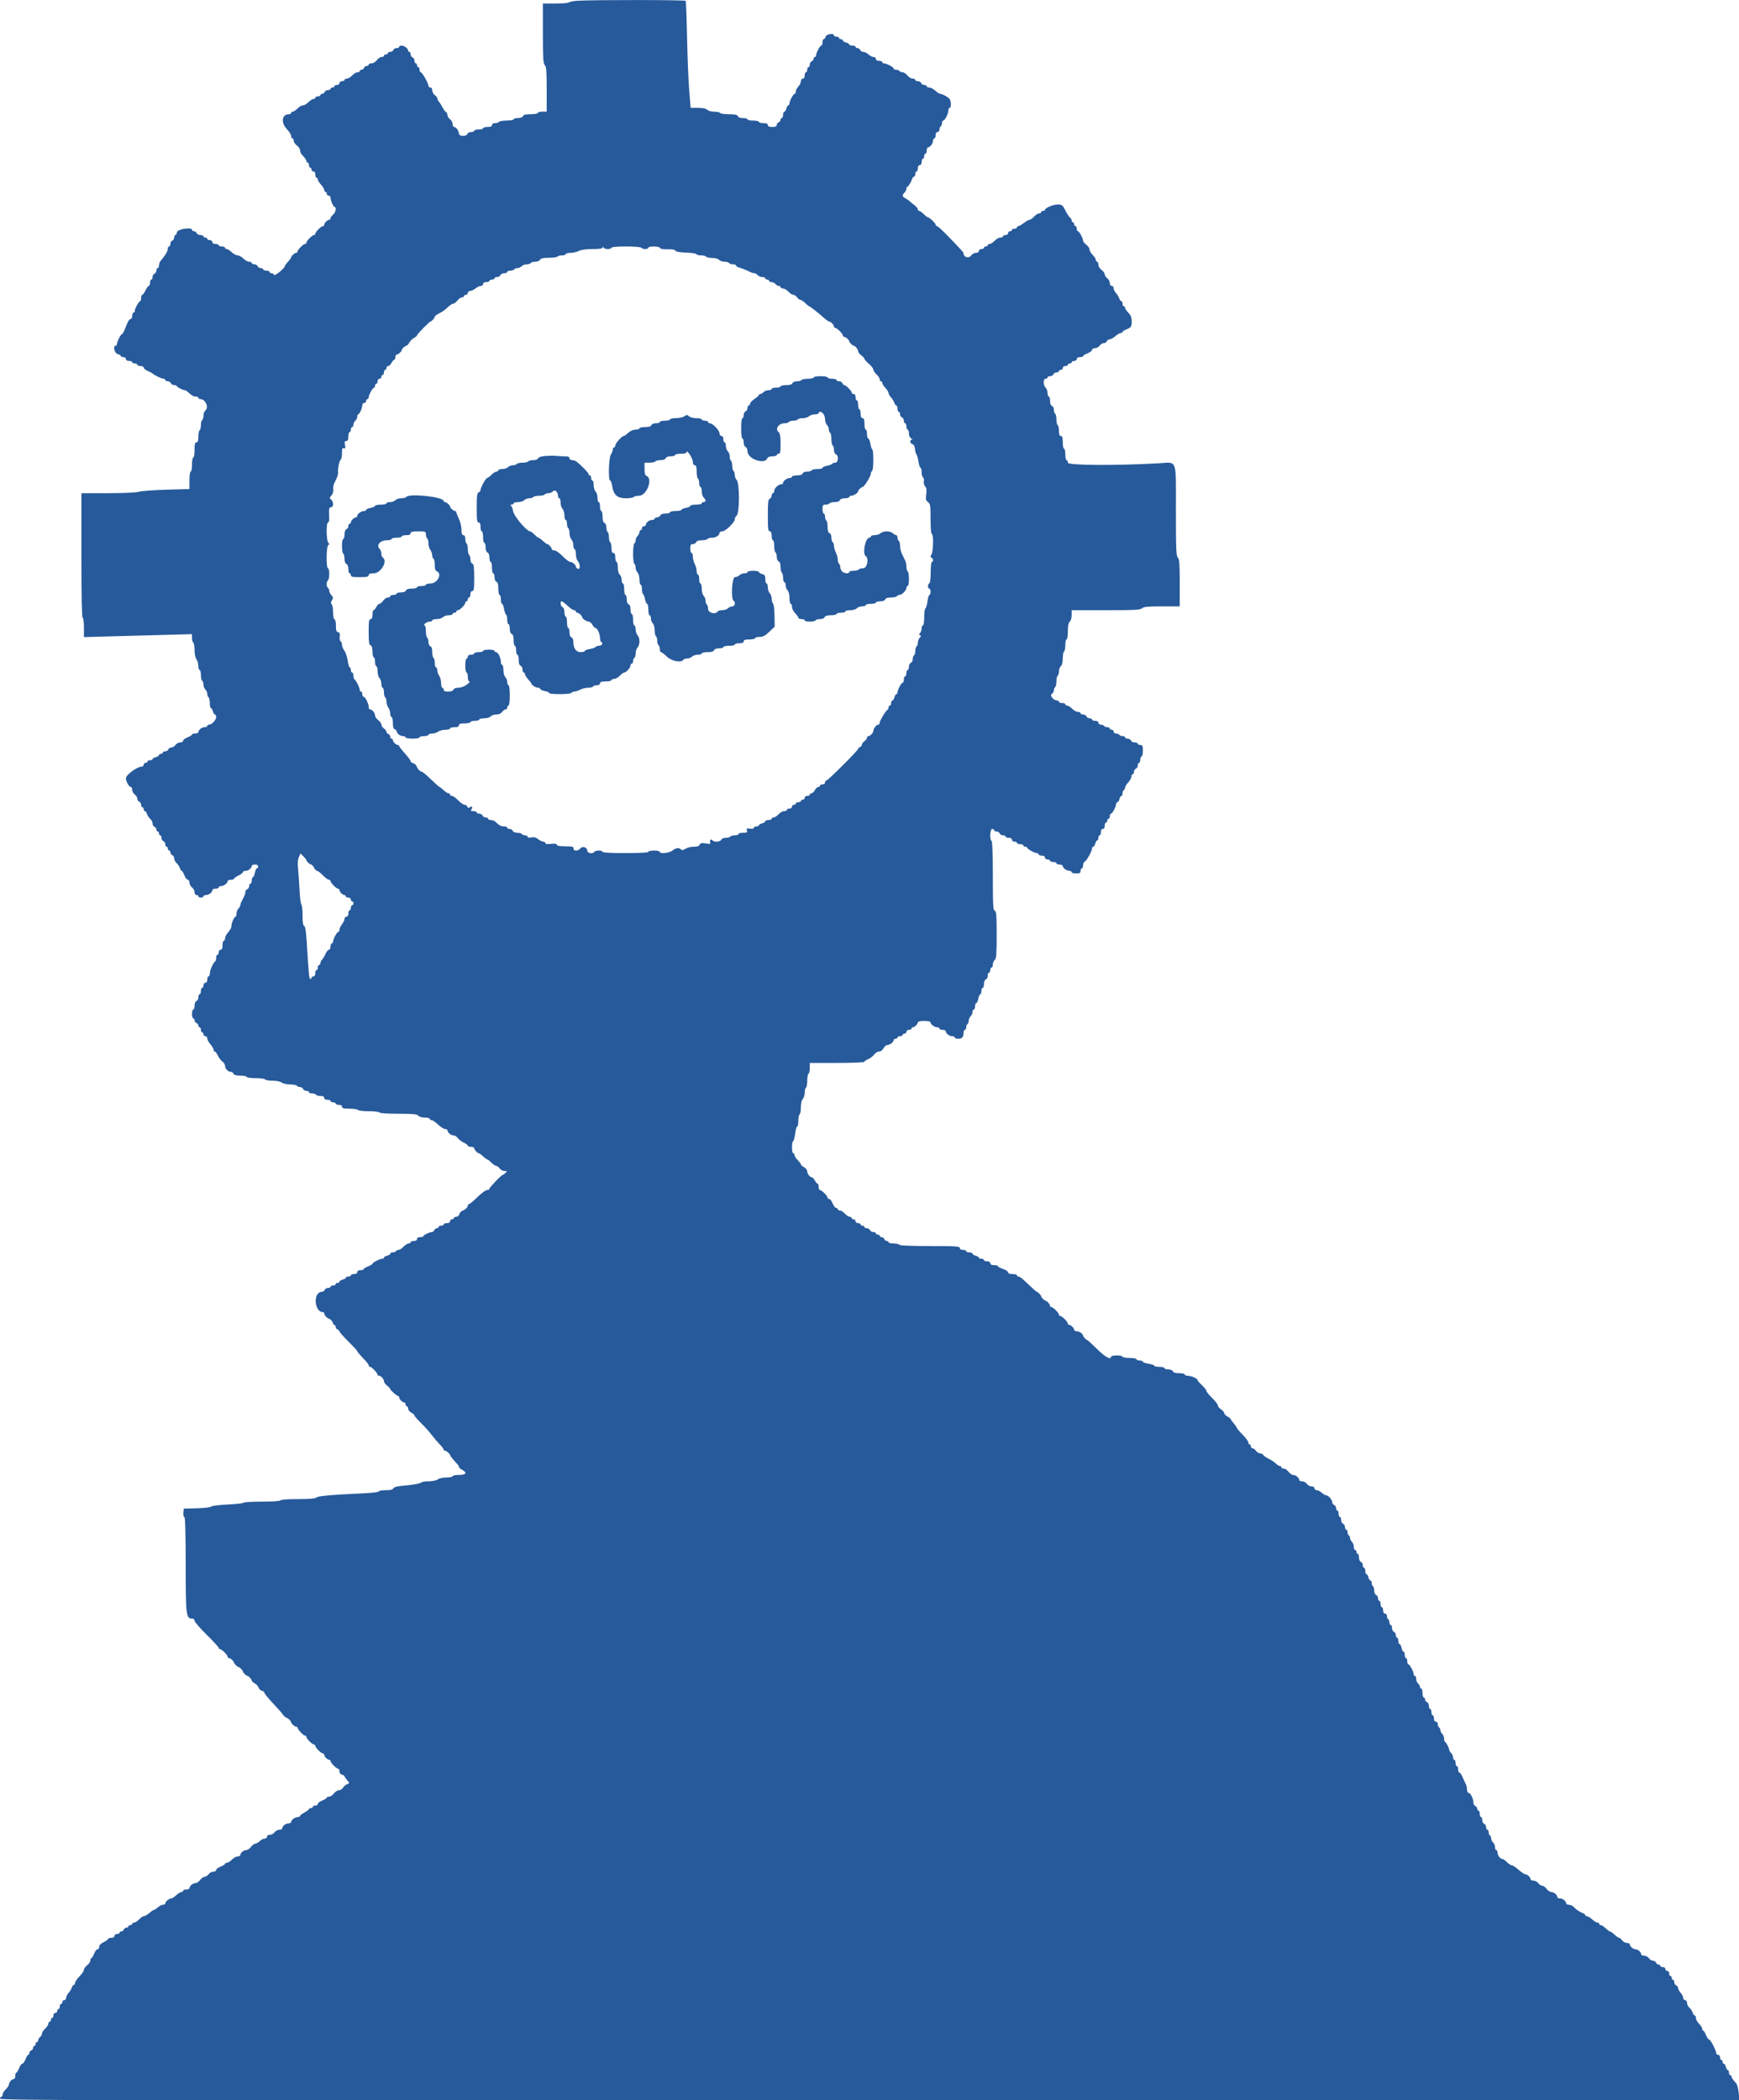 <?xml version="1.0" encoding="UTF-8" standalone="no"?>
<!-- Created with Inkscape (http://www.inkscape.org/) -->

<svg
   xmlns:dc="http://purl.org/dc/elements/1.1/"
   xmlns:cc="http://creativecommons.org/ns#"
   xmlns:rdf="http://www.w3.org/1999/02/22-rdf-syntax-ns#"
   xmlns:svg="http://www.w3.org/2000/svg"
   xmlns="http://www.w3.org/2000/svg"
   xmlns:sodipodi="http://sodipodi.sourceforge.net/DTD/sodipodi-0.dtd"
   xmlns:inkscape="http://www.inkscape.org/namespaces/inkscape"
   width="598.674mm"
   height="722.722mm"
   viewBox="0 0 598.674 722.722"
   version="1.1"
   id="svg8"
   inkscape:version="0.92.3 (2405546, 2018-03-11)"
   sodipodi:docname="drawing.svg">
  <defs
     id="defs2">
    <clipPath
       clipPathUnits="userSpaceOnUse"
       id="clipPath928">
      <g
         id="g932"
         transform="matrix(1.674,0,0,1.674,-920.52,-60.024)">
        <path
           d="m 161.176,12.744 c -0.862,0.052 -1.68,0.206 -1.817,0.342 -0.136,0.136 -1.401,0.247 -2.81,0.247 h -2.562 v 6.125 c 0,5.096 0.066,6.191 0.392,6.518 0.319,0.319 0.392,1.251 0.392,4.986 v 4.594 h -0.915 c -0.503,0 -0.915,0.117 -0.915,0.261 0,0.144 -0.651,0.261 -1.446,0.261 -1.044,0 -1.488,0.109 -1.597,0.393 -0.092,0.242 -0.49,0.392 -1.037,0.392 -0.488,0 -0.887,0.117 -0.887,0.261 0,0.144 -0.64,0.262 -1.423,0.262 -0.782,0 -1.495,0.117 -1.584,0.261 -0.089,0.144 -0.448,0.261 -0.799,0.261 -0.393,0 -0.639,0.151 -0.639,0.393 0,0.274 -0.276,0.392 -0.915,0.392 -0.503,0 -0.915,0.117 -0.915,0.261 0,0.144 -0.411,0.262 -0.915,0.262 -0.503,0 -0.915,0.117 -0.915,0.261 0,0.144 -0.281,0.262 -0.625,0.262 -0.344,0 -0.694,0.176 -0.776,0.392 -0.223,0.58 -1.734,0.524 -1.744,-0.066 -0.011,-0.565 -0.599,-1.372 -1.001,-1.372 -0.164,0 -0.298,-0.268 -0.298,-0.596 0,-0.328 -0.235,-0.766 -0.523,-0.973 -0.288,-0.207 -0.523,-0.58 -0.523,-0.829 0,-0.249 -0.147,-0.546 -0.327,-0.661 -0.18,-0.115 -0.504,-0.562 -0.719,-0.993 -0.216,-0.432 -0.539,-0.94 -0.719,-1.13 -0.179,-0.19 -0.326,-0.488 -0.326,-0.662 0,-0.173 -0.236,-0.485 -0.523,-0.692 -0.288,-0.207 -0.523,-0.645 -0.523,-0.973 0,-0.355 -0.158,-0.596 -0.392,-0.596 -0.216,0 -0.392,-0.161 -0.392,-0.359 0,-0.505 -1.302,-2.778 -1.591,-2.778 -0.132,0 -0.24,-0.235 -0.24,-0.523 0,-0.287 -0.117,-0.523 -0.261,-0.523 -0.144,0 -0.261,-0.176 -0.261,-0.392 0,-0.216 -0.118,-0.392 -0.262,-0.392 -0.144,0 -0.261,-0.239 -0.261,-0.531 0,-0.292 -0.177,-0.599 -0.392,-0.682 -0.216,-0.082 -0.393,-0.373 -0.393,-0.645 0,-0.272 -0.117,-0.495 -0.261,-0.495 -0.144,0 -0.261,-0.134 -0.261,-0.298 0,-0.402 -0.808,-0.991 -1.373,-1.001 -0.252,-0.004 -0.458,0.109 -0.458,0.253 0,0.144 -0.239,0.262 -0.531,0.262 -0.292,0 -0.598,0.176 -0.681,0.392 -0.083,0.216 -0.373,0.392 -0.646,0.392 -0.272,0 -0.494,0.118 -0.494,0.261 0,0.144 -0.177,0.262 -0.393,0.262 -0.215,0 -0.392,0.117 -0.392,0.261 0,0.144 -0.219,0.262 -0.486,0.262 -0.268,0 -0.707,0.294 -0.977,0.653 -0.27,0.36 -0.757,0.654 -1.083,0.654 -0.325,0 -0.591,0.118 -0.591,0.261 0,0.144 -0.18,0.262 -0.4,0.262 -0.221,0 -0.469,0.176 -0.551,0.392 -0.083,0.216 -0.315,0.392 -0.515,0.392 -0.2,0 -0.364,0.118 -0.364,0.262 0,0.143 -0.215,0.261 -0.477,0.261 -0.263,0 -0.754,0.294 -1.092,0.654 -0.337,0.359 -0.829,0.653 -1.091,0.653 -0.263,0 -0.477,0.118 -0.477,0.262 0,0.143 -0.236,0.261 -0.523,0.261 -0.291,0 -0.523,0.174 -0.523,0.392 0,0.218 -0.233,0.392 -0.523,0.392 -0.288,0 -0.523,0.118 -0.523,0.262 0,0.144 -0.176,0.261 -0.392,0.261 -0.216,0 -0.392,0.118 -0.392,0.262 0,0.143 -0.239,0.261 -0.531,0.261 -0.292,0 -0.599,0.177 -0.682,0.392 -0.083,0.216 -0.314,0.392 -0.515,0.392 -0.2,0 -0.364,0.118 -0.364,0.262 0,0.144 -0.235,0.261 -0.523,0.261 -0.287,0 -0.522,0.118 -0.522,0.262 0,0.144 -0.172,0.261 -0.381,0.261 -0.209,0 -0.674,0.294 -1.034,0.654 -0.359,0.359 -0.843,0.653 -1.076,0.653 -0.232,0 -0.587,0.147 -0.787,0.327 -0.865,0.776 -1.161,0.981 -1.417,0.981 -0.15,0 -0.273,0.117 -0.273,0.261 0,0.144 -0.209,0.261 -0.465,0.261 -1.441,0 -1.695,1.705 -0.45,3.025 0.503,0.534 0.915,1.189 0.915,1.456 0,0.268 0.118,0.487 0.262,0.487 0.143,0 0.261,0.219 0.261,0.486 0,0.267 0.294,0.707 0.654,0.977 0.359,0.27 0.653,0.707 0.653,0.97 0,0.264 0.147,0.644 0.327,0.844 0.776,0.865 0.98,1.161 0.98,1.418 0,0.149 0.118,0.272 0.262,0.272 0.144,0 0.261,0.235 0.261,0.523 0,0.288 0.118,0.523 0.262,0.523 0.144,0 0.261,0.176 0.261,0.392 0,0.216 0.177,0.392 0.392,0.392 0.244,0 0.393,0.247 0.393,0.654 0,0.359 0.117,0.653 0.261,0.653 0.144,0 0.261,0.16 0.261,0.354 0,0.195 0.295,0.672 0.654,1.06 0.359,0.387 0.654,0.875 0.654,1.083 0,0.209 0.117,0.379 0.261,0.379 0.144,0 0.261,0.177 0.261,0.392 0,0.216 0.177,0.392 0.393,0.392 0.215,0 0.392,0.212 0.392,0.471 0,0.584 0.584,1.878 0.849,1.88 0.42,0.005 0.169,1.214 -0.326,1.571 -0.288,0.207 -0.523,0.527 -0.523,0.711 0,0.184 -0.126,0.335 -0.28,0.335 -0.362,0 -1.027,0.665 -1.027,1.027 0,0.154 -0.123,0.28 -0.274,0.28 -0.355,0 -1.556,1.202 -1.556,1.557 0,0.15 -0.123,0.273 -0.274,0.273 -0.355,0 -1.557,1.202 -1.557,1.557 0,0.15 -0.123,0.273 -0.273,0.273 -0.355,0 -1.557,1.202 -1.557,1.557 0,0.15 -0.126,0.273 -0.28,0.273 -0.304,0 -1.027,0.644 -1.027,0.915 0,0.093 -0.147,0.332 -0.327,0.533 -0.692,0.772 -0.98,1.15 -0.98,1.287 0,0.417 -2.08,2.116 -2.202,1.798 -0.074,-0.192 -0.315,-0.35 -0.535,-0.35 -0.22,0 -0.4,-0.117 -0.4,-0.261 0,-0.144 -0.294,-0.262 -0.654,-0.262 -0.359,0 -0.653,-0.117 -0.653,-0.261 0,-0.144 -0.223,-0.262 -0.495,-0.262 -0.273,0 -0.563,-0.176 -0.646,-0.392 -0.082,-0.215 -0.389,-0.392 -0.681,-0.392 -0.292,0 -0.531,-0.118 -0.531,-0.261 0,-0.144 -0.241,-0.262 -0.535,-0.262 -0.294,0 -0.829,-0.294 -1.188,-0.653 -0.36,-0.36 -0.889,-0.654 -1.176,-0.654 -0.288,0 -0.84,-0.294 -1.228,-0.654 -0.387,-0.359 -0.853,-0.653 -1.034,-0.653 -0.181,0 -0.33,-0.118 -0.33,-0.262 0,-0.143 -0.294,-0.261 -0.653,-0.261 -0.36,0 -0.654,-0.118 -0.654,-0.261 0,-0.144 -0.294,-0.262 -0.653,-0.262 -0.407,0 -0.654,-0.148 -0.654,-0.392 0,-0.218 -0.232,-0.392 -0.523,-0.392 -0.287,0 -0.523,-0.118 -0.523,-0.262 0,-0.143 -0.176,-0.261 -0.392,-0.261 -0.216,0 -0.392,-0.118 -0.392,-0.262 0,-0.143 -0.282,-0.261 -0.626,-0.261 -0.344,0 -0.693,-0.176 -0.776,-0.392 -0.082,-0.216 -0.33,-0.392 -0.551,-0.392 -0.22,0 -0.4,-0.124 -0.4,-0.275 0,-0.624 -2.999,-0.167 -3.09,0.471 -0.046,0.323 -0.193,0.588 -0.327,0.588 -0.134,0 -0.243,0.223 -0.243,0.495 0,0.272 -0.177,0.563 -0.392,0.645 -0.216,0.083 -0.392,0.39 -0.392,0.682 0,0.292 -0.118,0.531 -0.262,0.531 -0.144,0 -0.261,0.178 -0.261,0.396 0,0.55 -0.463,1.349 -1.504,2.59 -0.179,0.215 -0.326,0.631 -0.326,0.925 0,0.293 -0.118,0.533 -0.262,0.533 -0.144,0 -0.261,0.223 -0.261,0.495 0,0.273 -0.177,0.563 -0.392,0.646 -0.216,0.082 -0.393,0.389 -0.393,0.681 0,0.292 -0.117,0.531 -0.261,0.531 -0.144,0 -0.261,0.294 -0.261,0.654 0,0.359 -0.113,0.654 -0.25,0.654 -0.137,0 -0.444,0.411 -0.683,0.915 -0.239,0.503 -0.538,0.915 -0.666,0.915 -0.127,0 -0.231,0.294 -0.231,0.653 0,0.36 -0.089,0.655 -0.197,0.655 -0.263,0.003 -1.111,1.514 -1.111,1.981 0,0.204 -0.117,0.371 -0.261,0.371 -0.144,0 -0.262,0.294 -0.262,0.653 0,0.36 -0.147,0.654 -0.328,0.654 -0.18,0 -0.475,0.353 -0.653,0.784 -0.179,0.432 -0.472,1.138 -0.651,1.569 -0.179,0.431 -0.406,0.784 -0.504,0.784 -0.23,0 -1.001,1.541 -1.001,2.001 0,0.194 -0.117,0.352 -0.261,0.352 -0.624,0 -0.27,1.557 0.392,1.723 0.359,0.09 0.654,0.269 0.654,0.397 0,0.128 0.235,0.233 0.522,0.233 0.291,0 0.523,0.174 0.523,0.392 0,0.244 0.247,0.392 0.654,0.392 0.359,0 0.653,0.118 0.653,0.262 0,0.144 0.236,0.261 0.523,0.261 0.288,0 0.523,0.118 0.523,0.262 0,0.143 0.294,0.261 0.654,0.261 0.359,0 0.653,0.148 0.653,0.328 0,0.181 0.383,0.495 0.85,0.698 0.467,0.204 0.909,0.438 0.981,0.522 0.254,0.295 1.877,1.067 2.243,1.067 0.204,0 0.371,0.117 0.371,0.261 0,0.144 0.223,0.261 0.495,0.261 0.272,0 0.562,0.177 0.645,0.393 0.083,0.215 0.39,0.392 0.682,0.392 0.292,0 0.532,0.088 0.533,0.196 0.002,0.205 1.244,0.849 1.637,0.849 0.126,0 0.392,0.148 0.593,0.327 0.93,0.835 1.18,0.981 1.678,0.981 0.294,0 0.534,0.117 0.534,0.261 0,0.144 0.177,0.262 0.392,0.262 1.066,0 1.825,1.706 1.046,2.352 -0.216,0.179 -0.392,0.658 -0.392,1.063 0,0.405 -0.118,0.809 -0.261,0.898 -0.144,0.089 -0.262,0.56 -0.262,1.046 0,0.486 -0.118,0.957 -0.261,1.046 -0.144,0.089 -0.262,0.684 -0.262,1.322 0,0.858 -0.102,1.161 -0.392,1.161 -0.305,0 -0.392,0.349 -0.392,1.569 0,0.871 -0.116,1.569 -0.261,1.569 -0.144,0 -0.262,0.647 -0.262,1.438 0,0.79 -0.118,1.437 -0.261,1.437 -0.149,0 -0.262,0.774 -0.262,1.799 v 1.798 l -4.771,0.133 c -2.624,0.074 -5.182,0.265 -5.685,0.425 -0.548,0.174 -3.084,0.29 -6.339,0.29 h -5.427 v 12.81 c 0,8.366 0.091,12.811 0.261,12.811 0.152,0 0.262,0.835 0.262,1.983 v 1.983 l 5.686,-0.158 c 3.128,-0.087 8.128,-0.223 11.111,-0.303 l 5.425,-0.144 v 0.787 c 0,0.434 0.118,0.861 0.262,0.95 0.143,0.089 0.261,0.779 0.261,1.534 0,0.802 0.159,1.583 0.384,1.88 0.211,0.279 0.387,0.89 0.392,1.357 0.005,0.467 0.126,0.85 0.27,0.85 0.143,0 0.261,0.463 0.261,1.03 0,0.567 0.118,1.103 0.262,1.192 0.143,0.089 0.261,0.44 0.261,0.781 0,0.341 0.176,0.796 0.392,1.012 0.216,0.215 0.392,0.629 0.392,0.918 0,0.289 0.118,0.599 0.262,0.688 0.144,0.089 0.261,0.625 0.261,1.192 0,0.566 0.105,1.03 0.233,1.03 0.128,0 0.307,0.294 0.397,0.654 0.091,0.359 0.28,0.653 0.421,0.653 0.141,0 0.256,0.235 0.256,0.523 0,0.614 -0.875,1.569 -1.438,1.569 -0.215,0 -0.392,0.117 -0.392,0.261 0,0.144 -0.243,0.262 -0.541,0.262 -0.579,0 -1.289,0.565 -1.289,1.027 0,0.154 -0.294,0.28 -0.653,0.28 -0.36,0 -0.654,0.095 -0.654,0.212 0,0.117 -0.412,0.375 -0.915,0.572 -0.503,0.197 -0.915,0.514 -0.915,0.702 0,0.189 -0.268,0.344 -0.596,0.344 -0.328,0 -0.765,0.235 -0.973,0.523 -0.207,0.287 -0.59,0.523 -0.85,0.523 -0.26,0 -0.541,0.176 -0.624,0.392 -0.082,0.215 -0.373,0.392 -0.645,0.392 -0.272,0 -0.495,0.117 -0.495,0.261 0,0.144 -0.176,0.262 -0.392,0.262 -0.216,0 -0.392,0.115 -0.392,0.256 0,0.141 -0.294,0.33 -0.654,0.421 -0.359,0.09 -0.654,0.269 -0.654,0.397 0,0.128 -0.235,0.233 -0.522,0.233 -0.288,0 -0.523,0.118 -0.523,0.261 0,0.144 -0.177,0.262 -0.392,0.262 -0.216,0 -0.393,0.176 -0.393,0.392 0,0.216 -0.172,0.392 -0.384,0.392 -0.963,0 -3.276,1.709 -3.276,2.421 0,0.609 0.64,1.758 0.981,1.76 0.179,10e-4 0.326,0.27 0.326,0.598 0,0.328 0.236,0.765 0.523,0.973 0.288,0.207 0.523,0.59 0.523,0.85 0,0.26 0.177,0.541 0.392,0.624 0.216,0.083 0.393,0.373 0.393,0.645 0,0.272 0.117,0.495 0.261,0.495 0.144,0 0.261,0.177 0.261,0.392 0,0.216 0.11,0.392 0.244,0.392 0.134,0 0.328,0.265 0.43,0.589 0.102,0.323 0.404,0.778 0.671,1.011 0.267,0.232 0.485,0.661 0.485,0.952 0,0.291 0.177,0.597 0.393,0.68 0.215,0.083 0.392,0.331 0.392,0.551 0,0.22 0.117,0.4 0.261,0.4 0.144,0 0.262,0.177 0.262,0.393 0,0.215 0.117,0.392 0.261,0.392 0.144,0 0.262,0.239 0.262,0.531 0,0.292 0.176,0.599 0.392,0.681 0.215,0.083 0.392,0.374 0.392,0.646 0,0.272 0.118,0.495 0.261,0.495 0.144,0 0.262,0.176 0.262,0.392 0,0.216 0.117,0.392 0.261,0.392 0.144,0 0.262,0.18 0.262,0.4 0,0.221 0.176,0.468 0.392,0.551 0.215,0.083 0.392,0.389 0.392,0.68 0,0.292 0.218,0.72 0.485,0.953 0.267,0.232 0.569,0.687 0.672,1.011 0.102,0.323 0.273,0.588 0.38,0.588 0.108,0 0.357,0.412 0.554,0.915 0.198,0.503 0.514,0.915 0.703,0.915 0.189,0 0.343,0.268 0.343,0.596 0,0.328 0.235,0.765 0.523,0.973 0.288,0.207 0.523,0.645 0.523,0.972 0,0.356 0.158,0.596 0.392,0.596 0.216,0 0.392,0.118 0.392,0.262 0,0.144 0.236,0.261 0.523,0.261 0.288,0 0.523,-0.117 0.523,-0.261 0,-0.144 0.244,-0.262 0.542,-0.262 0.578,0 1.288,-0.565 1.288,-1.027 0,-0.154 0.294,-0.28 0.654,-0.28 0.359,0 0.653,-0.118 0.653,-0.261 0,-0.144 0.206,-0.265 0.458,-0.27 0.565,-0.01 1.372,-0.599 1.372,-1.001 0,-0.164 0.294,-0.298 0.654,-0.298 0.359,0 0.654,-0.096 0.654,-0.213 0,-0.117 0.411,-0.409 0.915,-0.649 0.503,-0.24 0.915,-0.556 0.915,-0.702 0,-0.146 0.243,-0.266 0.541,-0.266 0.579,0 1.289,-0.566 1.289,-1.027 0,-0.154 0.294,-0.28 0.653,-0.28 0.407,0 0.654,0.148 0.654,0.392 0,0.216 -0.112,0.392 -0.25,0.392 -0.137,0 -0.327,0.412 -0.421,0.915 -0.094,0.503 -0.276,0.915 -0.404,0.915 -0.128,0 -0.232,0.294 -0.232,0.654 0,0.359 -0.118,0.653 -0.262,0.653 -0.144,0 -0.261,0.223 -0.261,0.495 0,0.272 -0.177,0.563 -0.392,0.646 -0.216,0.082 -0.393,0.332 -0.393,0.554 0,0.222 -0.117,0.638 -0.261,0.923 -0.144,0.286 -0.379,0.753 -0.523,1.039 -0.144,0.286 -0.261,0.647 -0.261,0.803 0,0.156 -0.177,0.46 -0.392,0.676 -0.216,0.215 -0.393,0.678 -0.393,1.027 0,0.349 -0.088,0.636 -0.196,0.637 -0.279,0.003 -0.849,1.309 -0.849,1.948 0,0.296 -0.294,0.856 -0.654,1.244 -0.359,0.387 -0.654,0.945 -0.654,1.239 0,0.294 -0.117,0.534 -0.261,0.534 -0.144,0 -0.261,0.412 -0.261,0.915 0,0.639 -0.119,0.915 -0.393,0.915 -0.217,0 -0.392,0.233 -0.392,0.523 0,0.288 -0.117,0.523 -0.261,0.523 -0.144,0 -0.262,0.284 -0.262,0.632 0,0.347 -0.088,0.671 -0.196,0.719 -0.361,0.16 -1.111,1.821 -1.111,2.461 0,0.348 -0.117,0.632 -0.261,0.632 -0.144,0 -0.262,0.294 -0.262,0.654 0,0.407 -0.148,0.654 -0.392,0.654 -0.218,0 -0.392,0.232 -0.392,0.522 0,0.288 -0.118,0.523 -0.261,0.523 -0.144,0 -0.262,0.294 -0.262,0.654 0,0.359 -0.118,0.653 -0.261,0.653 -0.144,0 -0.262,0.282 -0.262,0.626 0,0.344 -0.176,0.693 -0.392,0.776 -0.229,0.088 -0.392,0.48 -0.392,0.943 0,0.436 -0.118,0.793 -0.261,0.793 -0.144,0 -0.262,0.411 -0.262,0.915 0,0.503 0.118,0.915 0.262,0.915 0.143,0 0.261,0.18 0.261,0.4 0,0.22 0.176,0.468 0.392,0.551 0.216,0.083 0.392,0.314 0.392,0.515 0,0.2 0.118,0.364 0.262,0.364 0.143,0 0.261,0.235 0.261,0.523 0,0.287 0.118,0.523 0.262,0.523 0.143,0 0.261,0.176 0.261,0.392 0,0.215 0.176,0.392 0.392,0.392 0.216,0 0.392,0.206 0.393,0.457 0,0.252 0.294,0.8 0.653,1.218 0.36,0.417 0.654,0.917 0.654,1.111 0,0.193 0.104,0.351 0.231,0.351 0.128,0 0.414,0.383 0.637,0.85 0.223,0.467 0.649,1.023 0.945,1.234 0.297,0.212 0.539,0.602 0.539,0.868 0,0.595 0.603,1.231 1.166,1.231 0.231,0 0.487,0.177 0.57,0.392 0.105,0.275 0.534,0.392 1.43,0.392 0.703,0 1.279,0.118 1.279,0.262 0,0.149 0.779,0.261 1.815,0.261 0.998,0 1.887,0.118 1.976,0.262 0.089,0.144 0.779,0.261 1.534,0.261 0.802,0 1.583,0.16 1.88,0.384 0.279,0.211 1.059,0.388 1.734,0.392 0.674,0.005 1.299,0.126 1.388,0.27 0.089,0.144 0.377,0.261 0.641,0.261 0.263,0 0.547,0.177 0.63,0.393 0.082,0.215 0.389,0.392 0.681,0.392 0.292,0 0.531,0.117 0.531,0.261 0,0.144 0.288,0.262 0.639,0.262 0.351,0 0.71,0.117 0.799,0.261 0.089,0.144 0.508,0.261 0.931,0.261 0.509,0 0.769,0.133 0.769,0.393 0,0.244 0.247,0.392 0.653,0.392 0.36,0 0.654,0.117 0.654,0.261 0,0.144 0.235,0.262 0.523,0.262 0.287,0 0.523,0.117 0.523,0.261 0,0.144 0.294,0.262 0.653,0.262 0.407,0 0.654,0.148 0.654,0.392 0,0.304 0.347,0.392 1.553,0.392 0.854,0 1.626,0.118 1.715,0.261 0.089,0.144 1.089,0.262 2.222,0.262 1.133,0 2.133,0.117 2.222,0.261 0.096,0.155 1.692,0.262 3.905,0.262 3.009,0 3.807,0.077 4.069,0.392 0.187,0.225 0.757,0.392 1.339,0.392 0.558,0 1.014,0.118 1.014,0.261 0,0.144 0.168,0.262 0.373,0.262 0.206,0 0.811,0.412 1.344,0.915 0.534,0.503 1.189,0.915 1.457,0.915 0.267,0 0.486,0.126 0.486,0.28 0,0.443 0.701,1.027 1.231,1.027 0.266,0 0.657,0.243 0.868,0.539 0.212,0.297 0.767,0.722 1.234,0.945 0.468,0.223 0.85,0.51 0.85,0.637 0,0.128 0.294,0.232 0.654,0.232 0.359,0 0.653,0.126 0.653,0.28 0,0.305 0.644,1.027 0.915,1.027 0.093,0 0.332,0.147 0.533,0.327 0.785,0.704 1.151,0.98 1.298,0.98 0.085,0 0.448,0.295 0.807,0.654 0.36,0.359 0.799,0.654 0.977,0.654 0.177,0 0.492,0.235 0.699,0.522 0.207,0.288 0.653,0.523 0.991,0.523 0.547,0 0.571,0.044 0.223,0.392 -0.216,0.216 -0.465,0.393 -0.554,0.393 -0.278,0 -2.751,2.574 -2.751,2.863 0,0.151 -0.228,0.274 -0.506,0.274 -0.278,0 -1.163,0.647 -1.967,1.438 -0.803,0.791 -1.576,1.438 -1.716,1.438 -0.141,0 -0.256,0.126 -0.256,0.28 0,0.364 -0.526,0.877 -1.136,1.108 -0.265,0.101 -0.544,0.418 -0.619,0.705 -0.075,0.288 -0.356,0.521 -0.628,0.521 -0.271,0 -0.493,0.118 -0.493,0.262 0,0.143 -0.176,0.261 -0.392,0.261 -0.216,0 -0.392,0.176 -0.392,0.392 0,0.244 -0.247,0.392 -0.654,0.392 -0.359,0 -0.653,0.118 -0.653,0.262 0,0.144 -0.236,0.261 -0.523,0.261 -0.288,0 -0.523,0.118 -0.523,0.262 0,0.143 -0.164,0.261 -0.364,0.261 -0.2,0 -0.432,0.177 -0.515,0.392 -0.083,0.216 -0.307,0.392 -0.499,0.392 -0.487,0 -1.755,0.613 -1.757,0.85 -10e-4,0.108 -0.296,0.196 -0.656,0.196 -0.407,0 -0.653,0.148 -0.653,0.392 0,0.244 -0.247,0.392 -0.654,0.392 -0.359,0 -0.654,0.118 -0.654,0.262 0,0.144 -0.192,0.261 -0.427,0.261 -0.235,0 -0.7,0.294 -1.033,0.654 -0.334,0.359 -0.781,0.653 -0.995,0.653 -0.214,0 -0.462,0.118 -0.551,0.262 -0.089,0.144 -0.39,0.261 -0.669,0.261 -0.279,0 -0.508,0.116 -0.508,0.257 0,0.141 -0.294,0.33 -0.653,0.42 -0.36,0.091 -0.654,0.269 -0.654,0.397 0,0.129 -0.158,0.234 -0.352,0.234 -0.476,0 -2.001,0.774 -2.001,1.016 0,0.106 -0.412,0.355 -0.915,0.552 -0.503,0.198 -0.915,0.455 -0.915,0.572 0,0.117 -0.294,0.212 -0.653,0.212 -0.407,0 -0.654,0.149 -0.654,0.393 0,0.244 -0.247,0.392 -0.654,0.392 -0.359,0 -0.653,0.117 -0.653,0.261 0,0.144 -0.235,0.262 -0.523,0.262 -0.288,0 -0.523,0.105 -0.523,0.233 0,0.128 -0.294,0.307 -0.654,0.397 -0.359,0.09 -0.653,0.279 -0.653,0.42 0,0.141 -0.177,0.257 -0.392,0.257 -0.216,0 -0.392,0.118 -0.392,0.261 0,0.144 -0.236,0.262 -0.523,0.262 -0.288,0 -0.523,0.117 -0.523,0.261 0,0.144 -0.239,0.262 -0.531,0.262 -0.292,0 -0.599,0.176 -0.682,0.392 -0.083,0.215 -0.344,0.396 -0.58,0.4 -1.852,0.036 -1.594,4.175 0.26,4.175 0.124,0 0.226,0.126 0.226,0.28 0,0.305 0.643,1.027 0.915,1.027 0.271,0 0.915,0.723 0.915,1.027 0,0.154 0.117,0.28 0.261,0.28 0.144,0 0.262,0.18 0.262,0.401 0,0.22 0.176,0.468 0.392,0.551 0.215,0.082 0.392,0.262 0.392,0.4 0,0.137 0.823,1.066 1.83,2.065 1.006,0.999 1.83,1.886 1.83,1.973 0,0.15 0.476,0.709 1.765,2.07 0.323,0.342 0.588,0.744 0.588,0.894 0,0.151 0.133,0.274 0.296,0.274 0.313,0 1.533,1.3 1.534,1.634 0,0.108 0.126,0.196 0.28,0.196 0.409,0 1.027,0.685 1.027,1.139 0,0.215 0.294,0.623 0.654,0.906 0.359,0.282 0.653,0.601 0.653,0.707 0,0.237 1.363,1.43 1.634,1.431 0.108,0 0.196,0.126 0.196,0.28 0,0.362 0.666,1.027 1.028,1.027 0.154,0 0.28,0.177 0.28,0.392 0,0.216 0.117,0.392 0.261,0.392 0.144,0 0.262,0.216 0.262,0.479 0,0.263 0.294,0.636 0.653,0.829 0.36,0.192 0.654,0.457 0.654,0.589 0,0.132 0.62,0.848 1.378,1.59 0.758,0.742 1.727,1.821 2.154,2.396 0.427,0.575 1.159,1.44 1.628,1.921 0.469,0.482 0.853,0.982 0.853,1.111 0,0.13 0.126,0.236 0.28,0.236 0.293,0 1.027,0.639 1.027,0.894 0,0.141 0.816,1.154 1.503,1.867 0.18,0.186 0.327,0.445 0.327,0.575 0,0.129 0.294,0.393 0.654,0.585 1.101,0.589 0.815,1.046 -0.654,1.046 -0.719,0 -1.307,0.118 -1.307,0.261 0,0.144 -0.566,0.262 -1.257,0.262 -0.701,0 -1.482,0.17 -1.765,0.384 -0.286,0.216 -1.084,0.387 -1.828,0.392 -0.726,0.004 -1.432,0.114 -1.568,0.243 -0.263,0.248 -1.62,0.484 -4.122,0.717 -0.962,0.09 -1.573,0.278 -1.662,0.51 -0.098,0.254 -0.581,0.368 -1.552,0.368 -0.775,0 -1.41,0.111 -1.41,0.246 0,0.135 -1.323,0.307 -2.941,0.382 -6.897,0.32 -9.592,0.558 -9.909,0.876 -0.228,0.228 -1.367,0.326 -3.788,0.326 -2.026,0 -3.528,0.109 -3.623,0.262 -0.095,0.154 -1.653,0.261 -3.791,0.261 -1.996,0 -3.691,0.1 -3.767,0.223 -0.075,0.122 -1.569,0.288 -3.319,0.369 -1.778,0.082 -3.256,0.268 -3.351,0.421 -0.096,0.155 -1.359,0.308 -2.906,0.35 l -2.735,0.075 -0.082,0.85 c -0.046,0.477 0.04,0.849 0.196,0.849 0.191,0 0.281,3.078 0.287,9.87 0.009,10.596 0.066,11.045 1.405,11.045 0.229,0 0.416,0.194 0.416,0.431 0,0.237 1.118,1.529 2.484,2.871 1.366,1.341 2.483,2.559 2.483,2.706 0,0.147 0.123,0.267 0.274,0.267 0.354,0 1.556,1.202 1.556,1.557 0,0.15 0.126,0.273 0.28,0.273 0.305,0 1.028,0.644 1.028,0.915 0,0.218 0.696,0.915 0.915,0.915 0.218,0 0.915,0.697 0.915,0.915 0,0.218 0.696,0.915 0.915,0.915 0.251,0 0.915,0.713 0.915,0.983 0,0.13 0.284,0.388 0.631,0.574 0.348,0.186 0.692,0.567 0.765,0.848 0.073,0.28 0.377,0.574 0.676,0.652 0.298,0.078 0.542,0.275 0.542,0.438 0,0.163 0.824,1.17 1.83,2.238 1.007,1.068 1.83,1.989 1.83,2.045 0,0.169 0.734,0.85 0.915,0.85 0.218,0 0.915,0.697 0.915,0.915 0,0.271 0.723,0.915 1.027,0.915 0.154,0 0.281,0.088 0.281,0.196 0,0.334 1.22,1.634 1.533,1.634 0.163,0 0.296,0.123 0.296,0.273 0,0.355 1.202,1.557 1.557,1.557 0.151,0 0.274,0.123 0.274,0.273 0,0.355 1.201,1.557 1.556,1.557 0.151,0 0.274,0.126 0.274,0.28 0,0.362 0.665,1.027 1.027,1.027 0.154,0 0.28,0.123 0.28,0.273 0,0.355 1.202,1.557 1.557,1.557 0.15,0 0.273,0.246 0.273,0.548 0,0.327 0.21,0.602 0.523,0.684 0.287,0.075 0.523,0.222 0.523,0.327 0,0.105 0.241,0.469 0.535,0.809 0.536,0.617 0.536,0.618 0.01,0.812 -0.289,0.107 -0.676,0.436 -0.86,0.73 -0.184,0.294 -0.572,0.535 -0.863,0.535 -0.29,0 -0.749,0.294 -1.019,0.653 -0.27,0.36 -0.71,0.654 -0.977,0.654 -0.268,0 -0.487,0.095 -0.487,0.212 0,0.117 -0.411,0.375 -0.915,0.572 -0.503,0.198 -0.915,0.514 -0.915,0.702 0,0.189 -0.235,0.344 -0.522,0.344 -0.288,0 -0.523,0.117 -0.523,0.261 0,0.144 -0.177,0.262 -0.392,0.262 -0.216,0 -0.393,0.091 -0.393,0.202 0,0.111 -0.411,0.423 -0.915,0.694 -0.503,0.272 -0.915,0.592 -0.915,0.714 0,0.121 -0.206,0.224 -0.457,0.228 -0.565,0.01 -1.373,0.599 -1.373,1.001 0,0.164 -0.243,0.298 -0.541,0.298 -0.579,0 -1.289,0.566 -1.289,1.027 0,0.154 -0.268,0.28 -0.596,0.28 -0.327,0 -0.765,0.235 -0.972,0.523 -0.208,0.288 -0.645,0.523 -0.973,0.523 -0.356,0 -0.596,0.158 -0.596,0.392 0,0.216 -0.213,0.392 -0.474,0.392 -0.26,0 -0.726,0.236 -1.034,0.523 -0.309,0.288 -0.727,0.523 -0.928,0.523 -0.202,0 -0.588,0.294 -0.858,0.654 -0.269,0.359 -0.706,0.653 -0.97,0.653 -0.527,0 -1.226,0.586 -1.226,1.027 0,0.154 -0.241,0.28 -0.535,0.28 -0.294,0 -0.829,0.294 -1.188,0.654 -0.36,0.359 -0.825,0.654 -1.034,0.654 -0.209,0 -0.381,0.095 -0.381,0.212 0,0.117 -0.411,0.374 -0.915,0.572 -0.503,0.197 -0.915,0.513 -0.915,0.702 0,0.189 -0.268,0.344 -0.595,0.344 -0.328,0 -0.766,0.235 -0.973,0.522 -0.208,0.288 -0.57,0.523 -0.806,0.523 -0.235,0 -0.649,0.294 -0.919,0.654 -0.27,0.359 -0.707,0.654 -0.97,0.654 -0.527,0 -1.227,0.586 -1.227,1.027 0,0.154 -0.294,0.28 -0.653,0.28 -0.36,0 -0.654,0.117 -0.654,0.261 0,0.144 -0.159,0.262 -0.354,0.262 -0.195,0 -0.671,0.294 -1.059,0.653 -0.388,0.36 -0.846,0.658 -1.019,0.662 -0.447,0.012 -1.228,0.649 -1.228,1.001 0,0.164 -0.213,0.298 -0.474,0.298 -0.26,0 -0.726,0.235 -1.035,0.523 -0.308,0.287 -0.665,0.523 -0.792,0.523 -0.128,0 -0.574,0.294 -0.992,0.653 -0.418,0.359 -0.922,0.653 -1.122,0.654 -0.199,0 -0.634,0.294 -0.968,0.654 -0.333,0.359 -0.787,0.653 -1.01,0.653 -0.222,0 -0.405,0.118 -0.405,0.262 0,0.143 -0.176,0.261 -0.392,0.261 -0.215,0 -0.392,0.118 -0.392,0.261 0,0.144 -0.18,0.262 -0.4,0.262 -0.22,0 -0.468,0.176 -0.551,0.392 -0.083,0.216 -0.314,0.392 -0.515,0.392 -0.2,0 -0.364,0.118 -0.364,0.262 0,0.143 -0.235,0.261 -0.523,0.261 -0.29,0 -0.523,0.174 -0.523,0.392 0,0.244 -0.247,0.392 -0.653,0.392 -0.36,0 -0.654,0.105 -0.654,0.232 0,0.127 -0.412,0.427 -0.915,0.666 -0.585,0.278 -0.915,0.618 -0.915,0.945 0,0.281 -0.154,0.51 -0.343,0.51 -0.189,0 -0.505,0.412 -0.703,0.915 -0.197,0.504 -0.454,0.915 -0.571,0.915 -0.117,0 -0.213,0.219 -0.213,0.487 0,0.267 -0.294,0.707 -0.654,0.977 -0.359,0.27 -0.653,0.68 -0.653,0.911 0,0.232 -0.412,0.845 -0.915,1.363 -0.503,0.518 -0.915,1.125 -0.915,1.347 0,0.223 -0.11,0.406 -0.244,0.406 -0.134,0 -0.325,0.255 -0.424,0.568 -0.099,0.312 -0.401,0.805 -0.671,1.095 -0.27,0.29 -0.491,0.74 -0.491,1 0,0.261 -0.177,0.474 -0.392,0.474 -0.216,0 -0.393,0.176 -0.393,0.392 0,0.216 -0.117,0.392 -0.261,0.392 -0.144,0 -0.261,0.235 -0.261,0.523 0,0.288 -0.118,0.523 -0.262,0.523 -0.144,0 -0.261,0.176 -0.261,0.392 0,0.216 -0.177,0.392 -0.393,0.392 -0.217,0 -0.392,0.233 -0.392,0.523 0,0.288 -0.117,0.523 -0.261,0.523 -0.144,0 -0.262,0.176 -0.262,0.392 0,0.216 -0.117,0.392 -0.261,0.392 -0.144,0 -0.261,0.182 -0.261,0.405 0,0.222 -0.295,0.677 -0.654,1.01 -0.359,0.333 -0.654,0.784 -0.654,1.002 0,0.217 -0.176,0.542 -0.392,0.721 -0.215,0.179 -0.392,0.487 -0.392,0.685 0,0.198 -0.118,0.36 -0.261,0.36 -0.144,0 -0.262,0.177 -0.262,0.392 0,0.216 -0.117,0.393 -0.261,0.393 -0.144,0 -0.262,0.18 -0.262,0.4 0,0.22 -0.176,0.468 -0.392,0.551 -0.216,0.083 -0.392,0.314 -0.392,0.514 0,0.201 -0.096,0.365 -0.213,0.365 -0.117,0 -0.374,0.411 -0.571,0.915 -0.198,0.503 -0.492,0.915 -0.654,0.915 -0.162,0 -0.456,0.412 -0.653,0.915 -0.198,0.503 -0.455,0.915 -0.572,0.915 -0.117,0 -0.213,0.294 -0.213,0.653 0,0.36 -0.126,0.654 -0.28,0.654 -0.406,0 -1.027,0.684 -1.027,1.13 0,0.211 -0.292,0.661 -0.649,0.999 -0.357,0.339 -0.651,0.822 -0.654,1.074 -0.002,0.251 -0.122,0.457 -0.266,0.457 -0.143,0 -0.261,0.177 -0.261,0.392 0,0.348 20.048,0.392 178.861,0.392 h 178.86 l -0.165,-1.585 c -0.091,-0.871 -0.314,-1.75 -0.495,-1.951 -0.777,-0.866 -0.983,-1.163 -0.983,-1.42 0,-0.15 -0.117,-0.272 -0.261,-0.272 -0.144,0 -0.262,-0.236 -0.262,-0.523 0,-0.288 -0.104,-0.523 -0.233,-0.523 -0.128,0 -0.307,-0.294 -0.397,-0.654 -0.09,-0.359 -0.279,-0.653 -0.42,-0.653 -0.141,0 -0.257,-0.177 -0.257,-0.392 0,-0.216 -0.117,-0.393 -0.261,-0.393 -0.144,0 -0.262,-0.235 -0.262,-0.522 0,-0.291 -0.174,-0.523 -0.392,-0.523 -0.215,0 -0.392,-0.144 -0.392,-0.319 0,-0.556 -1.164,-2.809 -1.454,-2.814 -0.153,-0.002 -0.44,-0.416 -0.637,-0.92 -0.198,-0.503 -0.455,-0.915 -0.572,-0.915 -0.117,0 -0.213,-0.171 -0.213,-0.38 0,-0.209 -0.294,-0.674 -0.653,-1.034 -0.36,-0.359 -0.654,-0.894 -0.654,-1.188 0,-0.294 -0.11,-0.535 -0.244,-0.535 -0.134,0 -0.327,-0.265 -0.429,-0.588 -0.102,-0.324 -0.404,-0.779 -0.671,-1.011 -0.267,-0.233 -0.486,-0.674 -0.486,-0.981 0,-0.321 -0.166,-0.557 -0.392,-0.557 -0.216,0 -0.392,-0.213 -0.392,-0.474 0,-0.26 -0.236,-0.726 -0.523,-1.035 -0.288,-0.308 -0.523,-0.746 -0.523,-0.972 0,-0.226 -0.176,-0.479 -0.392,-0.562 -0.216,-0.083 -0.392,-0.373 -0.392,-0.645 0,-0.272 -0.118,-0.495 -0.262,-0.495 -0.144,0 -0.261,-0.177 -0.261,-0.392 0,-0.216 -0.118,-0.392 -0.262,-0.392 -0.143,0 -0.261,-0.236 -0.261,-0.523 0,-0.291 -0.174,-0.523 -0.392,-0.523 -0.216,0 -0.392,-0.177 -0.392,-0.392 0,-0.218 -0.233,-0.393 -0.523,-0.393 -0.288,0 -0.523,-0.117 -0.523,-0.261 0,-0.144 -0.164,-0.261 -0.364,-0.261 -0.201,0 -0.432,-0.177 -0.515,-0.393 -0.083,-0.215 -0.364,-0.392 -0.624,-0.392 -0.26,0 -0.643,-0.235 -0.85,-0.523 -0.207,-0.287 -0.645,-0.522 -0.973,-0.522 -0.328,0 -0.596,-0.127 -0.596,-0.281 0,-0.423 -0.691,-1.027 -1.176,-1.027 -0.485,0 -1.177,-0.603 -1.177,-1.027 0,-0.154 -0.268,-0.28 -0.596,-0.28 -0.327,0 -0.765,-0.235 -0.972,-0.523 -0.208,-0.287 -0.477,-0.523 -0.6,-0.523 -0.122,0 -0.386,-0.147 -0.586,-0.326 -0.792,-0.71 -1.152,-0.981 -1.306,-0.981 -0.088,0 -0.324,-0.147 -0.524,-0.327 -0.866,-0.775 -1.161,-0.98 -1.418,-0.98 -0.15,0 -0.272,-0.118 -0.272,-0.261 0,-0.144 -0.171,-0.262 -0.379,-0.262 -0.208,0 -0.696,-0.294 -1.084,-0.653 -0.388,-0.36 -0.864,-0.654 -1.059,-0.654 -0.195,0 -0.354,-0.104 -0.354,-0.231 0,-0.127 -0.206,-0.3 -0.458,-0.385 -0.628,-0.211 -1.412,-0.733 -1.922,-1.279 -0.234,-0.252 -0.677,-0.458 -0.984,-0.458 -0.307,0 -0.558,-0.126 -0.558,-0.28 0,-0.461 -0.709,-1.027 -1.288,-1.027 -0.298,0 -0.542,-0.126 -0.542,-0.28 0,-0.441 -0.699,-1.027 -1.226,-1.027 -0.264,0 -0.7,-0.294 -0.97,-0.654 -0.27,-0.359 -0.684,-0.654 -0.92,-0.654 -0.235,0 -0.598,-0.235 -0.805,-0.522 -0.207,-0.288 -0.645,-0.523 -0.973,-0.523 -0.328,0 -0.596,-0.126 -0.596,-0.28 0,-0.391 -0.677,-1.027 -1.092,-1.028 -0.19,0 -0.808,-0.412 -1.374,-0.915 -0.565,-0.503 -1.188,-0.915 -1.384,-0.915 -0.196,0 -0.651,-0.294 -1.01,-0.653 -0.36,-0.36 -0.774,-0.654 -0.922,-0.654 -0.451,0 -1.015,-0.716 -1.015,-1.288 0,-0.298 -0.118,-0.542 -0.262,-0.542 -0.143,0 -0.261,-0.28 -0.261,-0.621 0,-0.342 -0.177,-0.768 -0.392,-0.947 -0.216,-0.179 -0.392,-0.54 -0.392,-0.801 0,-0.262 -0.118,-0.548 -0.262,-0.637 -0.144,-0.089 -0.261,-0.39 -0.261,-0.669 0,-0.279 -0.118,-0.508 -0.262,-0.508 -0.143,0 -0.261,-0.239 -0.261,-0.531 0,-0.292 -0.177,-0.599 -0.392,-0.681 -0.216,-0.083 -0.392,-0.432 -0.392,-0.777 0,-0.344 -0.118,-0.625 -0.262,-0.625 -0.144,0 -0.261,-0.294 -0.261,-0.654 0,-0.359 -0.118,-0.653 -0.262,-0.653 -0.144,0 -0.261,-0.181 -0.261,-0.401 0,-0.22 -0.177,-0.468 -0.392,-0.551 -0.216,-0.082 -0.393,-0.408 -0.393,-0.724 0,-0.795 -0.586,-1.98 -0.98,-1.982 -0.18,-0.002 -0.327,-0.298 -0.327,-0.66 0,-0.361 -0.107,-0.861 -0.239,-1.111 -0.132,-0.249 -0.432,-0.895 -0.666,-1.434 -0.235,-0.539 -0.539,-0.981 -0.676,-0.981 -0.137,0 -0.249,-0.294 -0.249,-0.653 0,-0.36 -0.117,-0.654 -0.261,-0.654 -0.144,0 -0.262,-0.294 -0.262,-0.653 0,-0.36 -0.117,-0.654 -0.261,-0.654 -0.144,0 -0.262,-0.227 -0.262,-0.504 0,-0.277 -0.176,-0.681 -0.392,-0.896 -0.215,-0.216 -0.392,-0.495 -0.392,-0.621 0,-0.393 -0.644,-1.635 -0.85,-1.637 -0.107,-10e-4 -0.196,-0.288 -0.196,-0.637 0,-0.349 -0.176,-0.811 -0.392,-1.027 -0.215,-0.216 -0.392,-0.57 -0.392,-0.788 0,-0.217 -0.118,-0.468 -0.261,-0.557 -0.144,-0.088 -0.262,-0.39 -0.262,-0.669 0,-0.279 -0.176,-0.507 -0.392,-0.507 -0.244,0 -0.392,-0.247 -0.392,-0.654 0,-0.359 -0.118,-0.653 -0.262,-0.653 -0.143,0 -0.261,-0.294 -0.261,-0.654 0,-0.359 -0.118,-0.653 -0.261,-0.653 -0.144,0 -0.262,-0.282 -0.262,-0.626 0,-0.344 -0.176,-0.693 -0.392,-0.776 -0.216,-0.083 -0.392,-0.331 -0.392,-0.551 0,-0.22 -0.118,-0.4 -0.262,-0.4 -0.143,0 -0.261,-0.412 -0.261,-0.915 0,-0.504 -0.118,-0.915 -0.261,-0.915 -0.144,0 -0.262,-0.163 -0.262,-0.361 0,-0.198 -0.176,-0.506 -0.392,-0.685 -0.216,-0.179 -0.392,-0.605 -0.392,-0.947 0,-0.342 -0.118,-0.622 -0.262,-0.622 -0.143,0 -0.261,-0.158 -0.261,-0.352 0,-0.524 -0.786,-2.001 -1.065,-2.001 -0.133,0 -0.242,-0.294 -0.242,-0.653 0,-0.36 -0.118,-0.654 -0.262,-0.654 -0.144,0 -0.261,-0.294 -0.261,-0.654 0,-0.359 -0.108,-0.653 -0.241,-0.653 -0.132,0 -0.318,-0.353 -0.413,-0.784 -0.095,-0.432 -0.28,-0.785 -0.413,-0.785 -0.132,0 -0.24,-0.294 -0.24,-0.653 0,-0.36 -0.118,-0.654 -0.262,-0.654 -0.144,0 -0.261,-0.239 -0.261,-0.531 0,-0.292 -0.177,-0.599 -0.392,-0.682 -0.216,-0.082 -0.393,-0.432 -0.393,-0.776 0,-0.344 -0.117,-0.625 -0.261,-0.625 -0.144,0 -0.261,-0.229 -0.261,-0.508 0,-0.279 -0.118,-0.58 -0.262,-0.669 -0.144,-0.089 -0.261,-0.39 -0.261,-0.669 0,-0.279 -0.177,-0.507 -0.392,-0.507 -0.244,0 -0.393,-0.247 -0.393,-0.654 0,-0.359 -0.117,-0.653 -0.261,-0.653 -0.144,0 -0.261,-0.295 -0.261,-0.654 0,-0.36 -0.118,-0.654 -0.262,-0.654 -0.144,0 -0.261,-0.239 -0.261,-0.531 0,-0.292 -0.177,-0.599 -0.393,-0.681 -0.22,-0.085 -0.392,-0.474 -0.392,-0.892 0,-0.407 -0.117,-0.813 -0.261,-0.902 -0.144,-0.089 -0.262,-0.39 -0.262,-0.669 0,-0.279 -0.115,-0.508 -0.256,-0.508 -0.141,0 -0.33,-0.294 -0.421,-0.653 -0.09,-0.36 -0.268,-0.654 -0.397,-0.654 -0.128,0 -0.233,-0.294 -0.233,-0.653 0,-0.36 -0.117,-0.654 -0.261,-0.654 -0.144,0 -0.262,-0.239 -0.262,-0.531 0,-0.292 -0.176,-0.599 -0.392,-0.682 -0.223,-0.085 -0.392,-0.475 -0.392,-0.907 0,-0.416 -0.118,-0.756 -0.261,-0.756 -0.144,0 -0.262,-0.176 -0.262,-0.392 0,-0.216 -0.117,-0.392 -0.261,-0.392 -0.144,0 -0.262,-0.286 -0.262,-0.635 0,-0.349 -0.176,-0.811 -0.392,-1.027 -0.216,-0.216 -0.392,-0.57 -0.392,-0.788 0,-0.217 -0.118,-0.468 -0.261,-0.557 -0.144,-0.089 -0.262,-0.39 -0.262,-0.669 0,-0.279 -0.118,-0.507 -0.261,-0.507 -0.144,0 -0.262,-0.239 -0.262,-0.531 0,-0.292 -0.176,-0.599 -0.392,-0.682 -0.216,-0.083 -0.392,-0.432 -0.392,-0.776 0,-0.344 -0.118,-0.626 -0.262,-0.626 -0.143,0 -0.261,-0.294 -0.261,-0.653 0,-0.36 -0.118,-0.654 -0.261,-0.654 -0.144,0 -0.262,-0.222 -0.262,-0.495 0,-0.272 -0.176,-0.562 -0.392,-0.645 -0.216,-0.083 -0.392,-0.329 -0.392,-0.548 0,-0.516 -0.802,-1.449 -1.246,-1.449 -0.189,0 -0.597,-0.235 -0.906,-0.523 -0.309,-0.287 -0.774,-0.523 -1.035,-0.523 -0.26,0 -0.473,-0.176 -0.473,-0.392 0,-0.234 -0.241,-0.392 -0.596,-0.392 -0.328,0 -0.766,-0.235 -0.973,-0.523 -0.207,-0.288 -0.645,-0.523 -0.973,-0.523 -0.327,0 -0.596,-0.126 -0.596,-0.28 0,-0.441 -0.699,-1.027 -1.226,-1.027 -0.264,0 -0.7,-0.294 -0.97,-0.654 -0.27,-0.359 -0.71,-0.653 -0.977,-0.653 -0.268,0 -0.487,-0.118 -0.487,-0.262 0,-0.143 -0.126,-0.261 -0.28,-0.261 -0.154,0 -0.444,-0.147 -0.644,-0.327 -0.671,-0.601 -1.031,-0.847 -1.821,-1.241 -0.431,-0.216 -0.878,-0.539 -0.993,-0.719 -0.115,-0.18 -0.413,-0.327 -0.661,-0.327 -0.249,0 -0.622,-0.236 -0.829,-0.523 -0.208,-0.288 -0.528,-0.523 -0.712,-0.523 -0.184,0 -0.334,-0.177 -0.334,-0.392 0,-0.216 -0.118,-0.393 -0.262,-0.393 -0.143,0 -0.261,-0.182 -0.261,-0.404 0,-0.222 -0.529,-0.942 -1.177,-1.598 -0.647,-0.656 -1.176,-1.279 -1.176,-1.385 0,-0.105 -0.294,-0.533 -0.653,-0.951 -0.36,-0.418 -0.654,-0.828 -0.654,-0.911 0,-0.084 -0.294,-0.31 -0.654,-0.502 -0.359,-0.193 -0.653,-0.504 -0.653,-0.692 0,-0.188 -0.294,-0.535 -0.654,-0.77 -0.359,-0.236 -0.654,-0.602 -0.654,-0.814 0,-0.212 -0.529,-0.9 -1.176,-1.529 -0.647,-0.628 -1.176,-1.281 -1.176,-1.449 0,-0.168 -0.412,-0.694 -0.916,-1.168 -0.503,-0.475 -0.915,-0.959 -0.917,-1.077 -0.003,-0.307 -1.302,-0.867 -2.01,-0.867 -0.331,0 -0.602,-0.118 -0.602,-0.262 0,-0.143 -0.517,-0.261 -1.148,-0.261 -0.78,0 -1.197,-0.126 -1.299,-0.392 -0.088,-0.229 -0.48,-0.392 -0.943,-0.392 -0.436,0 -0.793,-0.118 -0.793,-0.262 0,-0.144 -0.471,-0.261 -1.046,-0.261 -0.575,0 -1.045,-0.105 -1.045,-0.232 0,-0.127 -0.53,-0.311 -1.177,-0.408 -0.647,-0.097 -1.176,-0.287 -1.176,-0.422 0,-0.135 -0.294,-0.245 -0.654,-0.245 -0.359,0 -0.654,-0.118 -0.654,-0.262 0,-0.144 -0.647,-0.261 -1.437,-0.261 -0.791,0 -1.438,-0.118 -1.438,-0.262 0,-0.144 -0.53,-0.261 -1.177,-0.261 -0.647,0 -1.176,0.117 -1.176,0.261 0,0.736 -1.221,0.07 -2.876,-1.568 -1.017,-1.007 -1.912,-1.83 -1.989,-1.83 -0.197,0 -0.887,-0.712 -0.887,-0.915 0,-0.365 -0.776,-0.915 -1.288,-0.915 -0.298,0 -0.542,-0.127 -0.542,-0.281 0,-0.362 -0.665,-1.027 -1.027,-1.027 -0.154,0 -0.28,-0.123 -0.28,-0.273 0,-0.355 -1.202,-1.557 -1.557,-1.557 -0.15,0 -0.273,-0.123 -0.273,-0.273 0,-0.355 -1.202,-1.557 -1.557,-1.557 -0.15,0 -0.273,-0.126 -0.273,-0.28 0,-0.305 -0.644,-1.027 -0.915,-1.027 -0.219,0 -0.915,-0.697 -0.915,-0.915 0,-0.201 -0.69,-0.915 -0.884,-0.915 -0.076,0 -0.72,-0.559 -1.432,-1.242 -1.647,-1.58 -2.043,-1.895 -2.379,-1.895 -0.15,0 -0.273,-0.118 -0.273,-0.262 0,-0.144 -0.411,-0.261 -0.915,-0.261 -0.59,0 -0.915,-0.124 -0.915,-0.351 0,-0.192 -0.47,-0.505 -1.046,-0.695 -0.575,-0.19 -1.045,-0.444 -1.045,-0.565 0,-0.12 -0.353,-0.219 -0.785,-0.219 -0.522,0 -0.784,-0.131 -0.784,-0.392 0,-0.244 -0.247,-0.393 -0.654,-0.393 -0.359,0 -0.653,-0.117 -0.653,-0.261 0,-0.144 -0.235,-0.261 -0.523,-0.261 -0.288,0 -0.523,-0.105 -0.523,-0.234 0,-0.128 -0.294,-0.306 -0.653,-0.397 -0.36,-0.09 -0.654,-0.279 -0.654,-0.42 0,-0.141 -0.294,-0.257 -0.654,-0.257 -0.359,0 -0.653,-0.117 -0.653,-0.261 0,-0.144 -0.294,-0.262 -0.654,-0.262 -0.407,0 -0.653,-0.148 -0.653,-0.392 0,-0.337 -0.856,-0.392 -6.129,-0.392 -3.803,0 -6.189,-0.099 -6.29,-0.261 -0.089,-0.144 -0.625,-0.262 -1.192,-0.262 -0.566,0 -1.03,-0.117 -1.03,-0.261 0,-0.144 -0.164,-0.262 -0.364,-0.262 -0.2,0 -0.432,-0.176 -0.515,-0.392 -0.083,-0.215 -0.33,-0.392 -0.551,-0.392 -0.22,0 -0.4,-0.118 -0.4,-0.261 0,-0.144 -0.176,-0.262 -0.392,-0.262 -0.216,0 -0.392,-0.117 -0.392,-0.261 0,-0.144 -0.239,-0.262 -0.531,-0.262 -0.293,0 -0.599,-0.176 -0.682,-0.392 -0.083,-0.215 -0.373,-0.392 -0.645,-0.392 -0.273,0 -0.495,-0.118 -0.495,-0.261 0,-0.144 -0.177,-0.262 -0.392,-0.262 -0.216,0 -0.393,-0.117 -0.393,-0.261 0,-0.144 -0.235,-0.262 -0.522,-0.262 -0.291,0 -0.523,-0.174 -0.523,-0.392 0,-0.216 -0.177,-0.392 -0.393,-0.392 -0.215,0 -0.392,-0.118 -0.392,-0.261 0,-0.144 -0.182,-0.262 -0.404,-0.262 -0.223,0 -0.678,-0.294 -1.011,-0.653 -0.333,-0.36 -0.798,-0.654 -1.033,-0.654 -0.235,0 -0.427,-0.118 -0.427,-0.262 0,-0.143 -0.155,-0.261 -0.344,-0.261 -0.189,0 -0.505,-0.412 -0.702,-0.915 -0.198,-0.503 -0.514,-0.915 -0.703,-0.915 -0.188,0 -0.343,-0.123 -0.343,-0.273 0,-0.355 -1.202,-1.557 -1.557,-1.557 -0.15,0 -0.273,-0.294 -0.273,-0.654 0,-0.359 -0.098,-0.653 -0.217,-0.653 -0.12,0 -0.375,-0.294 -0.567,-0.654 -0.193,-0.359 -0.456,-0.653 -0.586,-0.653 -0.409,0 -0.983,-0.727 -0.983,-1.245 0,-0.273 -0.294,-0.655 -0.654,-0.847 -0.359,-0.192 -0.653,-0.453 -0.653,-0.579 0,-0.126 -0.294,-0.523 -0.654,-0.883 -0.359,-0.359 -0.653,-0.824 -0.653,-1.034 0,-0.209 -0.118,-0.38 -0.262,-0.38 -0.33,0 -0.346,-2.269 -0.018,-2.472 0.134,-0.083 0.324,-0.796 0.422,-1.584 0.099,-0.789 0.283,-1.434 0.411,-1.434 0.127,0 0.231,-0.522 0.231,-1.161 0,-0.639 0.118,-1.234 0.261,-1.323 0.144,-0.089 0.262,-0.751 0.262,-1.472 0,-0.816 0.148,-1.458 0.392,-1.702 0.216,-0.216 0.392,-0.789 0.392,-1.273 0,-0.485 0.118,-0.954 0.262,-1.043 0.143,-0.089 0.261,-0.736 0.261,-1.438 0,-0.702 0.118,-1.349 0.261,-1.438 0.144,-0.089 0.262,-0.625 0.262,-1.192 v -1.03 h 5.621 c 3.091,0 5.621,-0.103 5.621,-0.23 0,-0.126 0.344,-0.372 0.765,-0.547 0.422,-0.174 0.979,-0.6 1.239,-0.946 0.26,-0.347 0.719,-0.63 1.02,-0.63 0.316,0 0.695,-0.276 0.897,-0.653 0.193,-0.36 0.536,-0.658 0.763,-0.662 0.529,-0.011 1.329,-0.614 1.329,-1.001 0,-0.164 0.176,-0.298 0.392,-0.298 0.216,0 0.392,-0.118 0.392,-0.262 0,-0.143 0.235,-0.261 0.523,-0.261 0.288,0 0.523,-0.118 0.523,-0.262 0,-0.143 0.176,-0.261 0.392,-0.261 0.216,0 0.392,-0.176 0.392,-0.392 0,-0.218 0.233,-0.392 0.523,-0.392 0.288,0 0.523,-0.118 0.523,-0.262 0,-0.144 0.126,-0.261 0.28,-0.261 0.362,0 1.027,-0.665 1.027,-1.027 0,-0.162 0.552,-0.28 1.307,-0.28 0.804,0 1.307,0.114 1.307,0.298 0,0.401 0.808,0.99 1.373,1.001 0.252,0.004 0.458,0.125 0.458,0.269 0,0.144 0.294,0.262 0.653,0.262 0.36,0 0.654,0.126 0.654,0.28 0,0.461 0.709,1.027 1.288,1.027 0.298,0 0.542,0.118 0.542,0.261 0,0.144 0.34,0.262 0.756,0.262 0.769,0 1.074,-0.377 1.074,-1.329 0,-0.276 0.118,-0.501 0.261,-0.501 0.144,0 0.262,-0.229 0.262,-0.508 0,-0.279 0.117,-0.58 0.261,-0.669 0.144,-0.089 0.262,-0.398 0.262,-0.687 0,-0.29 0.176,-0.703 0.392,-0.919 0.215,-0.215 0.392,-0.619 0.392,-0.896 0,-0.277 0.118,-0.504 0.261,-0.504 0.144,0 0.262,-0.294 0.262,-0.654 0,-0.359 0.112,-0.653 0.249,-0.653 0.138,0 0.327,-0.412 0.422,-0.916 0.094,-0.503 0.276,-0.915 0.404,-0.915 0.127,0 0.232,-0.294 0.232,-0.653 0,-0.36 0.118,-0.654 0.261,-0.654 0.144,0 0.262,-0.356 0.262,-0.792 0,-0.464 0.163,-0.855 0.392,-0.943 0.216,-0.083 0.392,-0.432 0.392,-0.776 0,-0.344 0.118,-0.626 0.262,-0.626 0.143,0 0.261,-0.235 0.261,-0.523 0,-0.287 0.118,-0.523 0.262,-0.523 0.143,0 0.261,-0.279 0.261,-0.621 0,-0.342 0.176,-0.768 0.392,-0.947 0.323,-0.268 0.392,-1.18 0.392,-5.139 0,-4.036 -0.063,-4.837 -0.392,-4.963 -0.335,-0.128 -0.392,-1.171 -0.392,-7.166 0,-4.395 -0.098,-7.076 -0.261,-7.177 -0.443,-0.273 -0.327,-2.483 0.13,-2.483 0.216,0 0.392,0.117 0.392,0.261 0,0.144 0.223,0.261 0.495,0.261 0.272,0 0.563,0.177 0.646,0.393 0.082,0.215 0.389,0.392 0.681,0.392 0.292,0 0.531,0.117 0.531,0.261 0,0.144 0.294,0.262 0.654,0.262 0.407,0 0.654,0.148 0.654,0.392 0,0.218 0.232,0.392 0.522,0.392 0.288,0 0.523,0.118 0.523,0.261 0,0.144 0.294,0.262 0.654,0.262 0.359,0 0.653,0.117 0.653,0.261 0,0.144 0.177,0.262 0.393,0.262 0.215,0 0.393,0.088 0.393,0.196 0.003,0.263 1.514,1.111 1.981,1.111 0.204,0 0.371,0.118 0.371,0.261 0,0.144 0.294,0.262 0.653,0.262 0.407,0 0.654,0.148 0.654,0.392 0,0.218 0.232,0.392 0.523,0.392 0.287,0 0.523,0.118 0.523,0.261 0,0.144 0.294,0.262 0.653,0.262 0.36,0 0.654,0.118 0.654,0.261 0,0.144 0.294,0.262 0.653,0.262 0.36,0 0.654,0.134 0.654,0.298 0,0.402 0.808,0.99 1.373,1.001 0.251,0.004 0.457,0.126 0.457,0.269 0,0.144 0.412,0.262 0.915,0.262 0.741,0 0.915,-0.1 0.915,-0.523 0,-0.288 0.118,-0.523 0.262,-0.523 0.143,0 0.261,-0.281 0.261,-0.626 0,-0.344 0.147,-0.682 0.327,-0.751 0.381,-0.147 1.503,-2.162 1.503,-2.7 0,-0.202 0.116,-0.367 0.257,-0.367 0.141,0 0.33,-0.294 0.42,-0.654 0.09,-0.359 0.269,-0.654 0.397,-0.654 0.128,0 0.233,-0.235 0.233,-0.522 0,-0.288 0.118,-0.523 0.262,-0.523 0.144,0 0.261,-0.294 0.261,-0.654 0,-0.407 0.148,-0.653 0.392,-0.653 0.244,0 0.392,-0.247 0.392,-0.654 0,-0.36 0.118,-0.654 0.262,-0.654 0.144,0 0.261,-0.176 0.261,-0.392 0,-0.215 0.118,-0.392 0.262,-0.392 0.144,0 0.261,-0.235 0.261,-0.523 0,-0.287 0.109,-0.523 0.243,-0.523 0.278,0 1.064,-1.477 1.064,-2.001 0,-0.193 0.116,-0.352 0.257,-0.352 0.141,0 0.33,-0.294 0.42,-0.653 0.091,-0.36 0.269,-0.654 0.398,-0.654 0.128,0 0.233,-0.228 0.233,-0.507 0,-0.279 0.117,-0.58 0.261,-0.669 0.144,-0.089 0.261,-0.325 0.261,-0.525 0,-0.2 0.295,-0.681 0.654,-1.069 0.36,-0.388 0.654,-0.923 0.654,-1.19 0,-0.266 0.117,-0.484 0.261,-0.484 0.144,0 0.262,-0.223 0.262,-0.495 0,-0.272 0.176,-0.563 0.392,-0.646 0.215,-0.082 0.392,-0.389 0.392,-0.681 0,-0.292 0.118,-0.531 0.261,-0.531 0.144,0 0.262,-0.294 0.262,-0.654 0,-0.359 0.117,-0.653 0.261,-0.653 0.144,0 0.262,-0.53 0.262,-1.177 0,-1.002 -0.078,-1.176 -0.523,-1.176 -0.288,0 -0.523,-0.118 -0.523,-0.262 0,-0.144 -0.282,-0.261 -0.626,-0.261 -0.344,0 -0.693,-0.177 -0.776,-0.392 -0.083,-0.216 -0.389,-0.393 -0.681,-0.393 -0.293,0 -0.532,-0.117 -0.532,-0.261 0,-0.144 -0.228,-0.261 -0.507,-0.261 -0.279,0 -0.58,-0.118 -0.669,-0.262 -0.089,-0.144 -0.39,-0.261 -0.669,-0.261 -0.279,0 -0.507,-0.177 -0.507,-0.392 0,-0.216 -0.177,-0.393 -0.393,-0.393 -0.215,0 -0.392,-0.117 -0.392,-0.261 0,-0.144 -0.228,-0.261 -0.507,-0.261 -0.279,0 -0.58,-0.118 -0.669,-0.262 -0.089,-0.144 -0.39,-0.261 -0.669,-0.261 -0.279,0 -0.508,-0.177 -0.508,-0.393 0,-0.244 -0.247,-0.392 -0.653,-0.392 -0.36,0 -0.654,-0.117 -0.654,-0.261 0,-0.144 -0.223,-0.262 -0.495,-0.262 -0.272,0 -0.562,-0.176 -0.645,-0.392 -0.083,-0.215 -0.39,-0.392 -0.682,-0.392 -0.292,0 -0.531,-0.118 -0.531,-0.261 0,-0.144 -0.24,-0.262 -0.535,-0.262 -0.294,0 -0.828,-0.294 -1.188,-0.653 -0.359,-0.36 -0.825,-0.654 -1.034,-0.654 -0.209,0 -0.38,-0.118 -0.38,-0.261 0,-0.144 -0.294,-0.262 -0.654,-0.262 -0.359,0 -0.653,-0.117 -0.653,-0.261 0,-0.144 -0.177,-0.262 -0.392,-0.262 -0.727,0 -1.584,-1.074 -1.081,-1.355 0.235,-0.132 0.427,-0.462 0.427,-0.734 0,-0.272 0.118,-0.567 0.261,-0.656 0.144,-0.089 0.262,-0.618 0.262,-1.176 0,-0.558 0.117,-1.088 0.261,-1.177 0.144,-0.089 0.262,-0.493 0.262,-0.898 0,-0.405 0.176,-0.884 0.392,-1.063 0.249,-0.206 0.392,-0.784 0.392,-1.585 0,-0.693 0.118,-1.332 0.261,-1.421 0.144,-0.089 0.262,-0.684 0.262,-1.323 0,-0.638 0.118,-1.161 0.261,-1.161 0.147,0 0.262,-0.73 0.262,-1.667 0,-1.163 0.118,-1.766 0.392,-1.993 0.225,-0.187 0.392,-0.757 0.392,-1.339 v -1.014 h 7.04 c 5.91,0 7.103,-0.063 7.433,-0.392 0.311,-0.311 1.149,-0.392 4.071,-0.392 h 3.678 v -4.818 c 0,-3.934 -0.072,-4.89 -0.392,-5.21 -0.334,-0.334 -0.392,-1.771 -0.392,-9.66 0,-10.939 0.363,-9.952 -3.577,-9.729 -8.758,0.494 -18.645,0.432 -18.645,-0.118 0,-0.292 -0.118,-0.53 -0.262,-0.53 -0.143,0 -0.261,-0.53 -0.261,-1.177 0,-0.647 -0.118,-1.176 -0.262,-1.176 -0.143,0 -0.261,-0.589 -0.261,-1.308 0,-0.987 -0.096,-1.307 -0.392,-1.307 -0.282,0 -0.392,-0.289 -0.392,-1.03 0,-0.567 -0.118,-1.103 -0.262,-1.192 -0.144,-0.089 -0.261,-0.618 -0.261,-1.176 0,-0.559 -0.118,-1.088 -0.262,-1.177 -0.143,-0.089 -0.261,-0.452 -0.261,-0.808 0,-0.355 -0.177,-0.714 -0.392,-0.797 -0.242,-0.093 -0.392,-0.49 -0.392,-1.037 0,-0.488 -0.118,-0.887 -0.262,-0.887 -0.144,0 -0.261,-0.339 -0.261,-0.753 0,-0.413 -0.177,-0.898 -0.392,-1.077 -0.216,-0.179 -0.393,-0.664 -0.393,-1.078 0,-0.495 0.135,-0.752 0.393,-0.752 0.215,0 0.392,-0.118 0.392,-0.262 0,-0.144 0.239,-0.261 0.531,-0.261 0.292,0 0.599,-0.177 0.681,-0.393 0.083,-0.215 0.374,-0.392 0.646,-0.392 0.272,0 0.495,-0.117 0.495,-0.261 0,-0.144 0.176,-0.262 0.392,-0.262 0.216,0 0.392,-0.176 0.392,-0.392 0,-0.218 0.232,-0.392 0.523,-0.392 0.287,0 0.523,-0.118 0.523,-0.261 0,-0.144 0.176,-0.262 0.392,-0.262 0.216,0 0.392,-0.117 0.392,-0.261 0,-0.144 0.235,-0.262 0.523,-0.262 0.29,0 0.523,-0.174 0.523,-0.392 0,-0.244 0.247,-0.392 0.653,-0.392 0.36,0 0.654,-0.096 0.654,-0.213 0,-0.117 0.412,-0.374 0.915,-0.571 0.503,-0.198 0.915,-0.514 0.915,-0.703 0,-0.188 0.268,-0.343 0.596,-0.343 0.328,0 0.765,-0.235 0.973,-0.523 0.207,-0.287 0.59,-0.523 0.85,-0.523 0.26,0 0.541,-0.176 0.624,-0.392 0.083,-0.216 0.344,-0.392 0.58,-0.392 0.236,-10e-4 0.771,-0.295 1.189,-0.654 0.418,-0.359 0.918,-0.653 1.111,-0.653 0.193,0 0.352,-0.096 0.352,-0.213 0,-0.117 0.411,-0.374 0.915,-0.572 0.919,-0.36 1.064,-0.678 0.94,-2.06 -0.031,-0.342 -0.196,-0.779 -0.367,-0.971 -0.768,-0.86 -0.966,-1.147 -0.966,-1.402 0,-0.15 -0.117,-0.272 -0.261,-0.272 -0.144,0 -0.261,-0.236 -0.261,-0.523 0,-0.288 -0.11,-0.523 -0.244,-0.523 -0.134,0 -0.325,-0.256 -0.424,-0.568 -0.1,-0.313 -0.402,-0.806 -0.672,-1.095 -0.27,-0.29 -0.49,-0.74 -0.49,-1.001 0,-0.26 -0.177,-0.473 -0.393,-0.473 -0.233,0 -0.392,-0.241 -0.392,-0.596 0,-0.328 -0.235,-0.766 -0.523,-0.973 -0.287,-0.207 -0.523,-0.57 -0.523,-0.805 0,-0.236 -0.294,-0.65 -0.653,-0.92 -0.36,-0.27 -0.654,-0.756 -0.654,-1.082 0,-0.326 -0.117,-0.592 -0.261,-0.592 -0.144,0 -0.262,-0.171 -0.262,-0.38 0,-0.209 -0.294,-0.674 -0.653,-1.034 -0.36,-0.359 -0.654,-0.866 -0.654,-1.126 0,-0.26 -0.294,-0.694 -0.653,-0.964 -0.36,-0.27 -0.654,-0.632 -0.654,-0.806 0,-0.496 -0.796,-1.964 -1.065,-1.964 -0.133,0 -0.242,-0.236 -0.242,-0.523 0,-0.288 -0.118,-0.523 -0.262,-0.523 -0.143,0 -0.261,-0.177 -0.261,-0.392 0,-0.216 -0.118,-0.392 -0.261,-0.392 -0.144,0 -0.262,-0.171 -0.262,-0.38 0,-0.208 -0.149,-0.473 -0.33,-0.588 -0.182,-0.115 -0.612,-0.768 -0.956,-1.451 -0.58,-1.15 -0.698,-1.241 -1.61,-1.241 -0.945,0 -2.589,0.704 -2.592,1.111 -0.001,0.107 -0.179,0.196 -0.394,0.196 -0.216,0 -0.392,0.117 -0.392,0.261 0,0.144 -0.193,0.262 -0.428,0.262 -0.235,0 -0.7,0.294 -1.033,0.653 -0.333,0.36 -0.748,0.654 -0.921,0.654 -0.173,0 -0.7,0.294 -1.171,0.653 -0.471,0.36 -0.982,0.654 -1.136,0.654 -0.153,0 -0.279,0.118 -0.279,0.261 0,0.144 -0.235,0.262 -0.523,0.262 -0.287,0 -0.522,0.117 -0.522,0.261 0,0.144 -0.177,0.262 -0.393,0.262 -0.215,0 -0.392,0.176 -0.392,0.392 0,0.218 -0.232,0.392 -0.523,0.392 -0.287,0 -0.523,0.118 -0.523,0.261 0,0.144 -0.251,0.262 -0.558,0.262 -0.307,0 -0.831,0.294 -1.164,0.654 -0.333,0.359 -0.788,0.653 -1.01,0.653 -0.223,0 -0.405,0.118 -0.405,0.262 0,0.143 -0.176,0.261 -0.392,0.261 -0.216,0 -0.392,0.118 -0.392,0.261 0,0.144 -0.235,0.262 -0.523,0.262 -0.29,0 -0.523,0.174 -0.523,0.392 0,0.234 -0.24,0.392 -0.596,0.392 -0.327,0 -0.765,0.235 -0.972,0.523 -0.492,0.682 -1.569,0.406 -1.569,-0.402 0,-0.206 -0.444,-0.7 -3.18,-3.535 -1.103,-1.142 -2.132,-2.076 -2.288,-2.076 -0.156,0 -0.284,-0.133 -0.284,-0.296 0,-0.307 -1.297,-1.533 -1.622,-1.534 -0.101,0 -0.478,-0.294 -0.838,-0.654 -0.359,-0.359 -0.776,-0.653 -0.927,-0.653 -0.15,0 -0.273,-0.149 -0.273,-0.33 0,-0.182 -0.313,-0.564 -0.697,-0.85 -0.383,-0.286 -0.826,-0.648 -0.985,-0.805 -0.159,-0.157 -0.552,-0.426 -0.872,-0.598 -0.684,-0.366 -0.728,-0.634 -0.191,-1.171 0.216,-0.215 0.392,-0.577 0.392,-0.803 0,-0.226 0.09,-0.411 0.2,-0.411 0.199,0 0.672,-0.774 0.996,-1.634 0.095,-0.251 0.276,-0.457 0.403,-0.457 0.127,0 0.231,-0.235 0.231,-0.523 0,-0.288 0.118,-0.523 0.262,-0.523 0.143,0 0.261,-0.294 0.261,-0.653 0,-0.407 0.148,-0.654 0.392,-0.654 0.244,0 0.392,-0.247 0.392,-0.654 0,-0.359 0.118,-0.653 0.262,-0.653 0.144,0 0.261,-0.236 0.261,-0.523 0,-0.288 0.118,-0.523 0.262,-0.523 0.144,0 0.261,-0.294 0.261,-0.654 0,-0.359 0.134,-0.653 0.298,-0.653 0.402,0 0.991,-0.808 1.001,-1.373 0.005,-0.251 0.126,-0.457 0.27,-0.457 0.144,0 0.261,-0.294 0.261,-0.654 0,-0.407 0.148,-0.653 0.392,-0.653 0.216,0 0.393,-0.229 0.393,-0.508 0,-0.279 0.117,-0.58 0.261,-0.669 0.144,-0.089 0.261,-0.39 0.261,-0.669 0,-0.279 0.115,-0.507 0.255,-0.507 0.34,0 1.053,-1.407 1.053,-2.079 0,-0.295 0.117,-0.536 0.261,-0.536 0.381,0 0.32,-1.552 -0.075,-1.914 -0.512,-0.468 -1.446,-0.962 -1.819,-0.962 -0.184,0 -0.651,-0.294 -1.038,-0.653 -0.388,-0.36 -0.946,-0.654 -1.24,-0.654 -0.293,0 -0.534,-0.117 -0.534,-0.261 0,-0.144 -0.223,-0.262 -0.495,-0.262 -0.272,0 -0.562,-0.176 -0.645,-0.392 -0.083,-0.215 -0.39,-0.392 -0.682,-0.392 -0.292,0 -0.531,-0.118 -0.531,-0.261 0,-0.144 -0.248,-0.262 -0.55,-0.262 -0.303,0 -0.782,-0.294 -1.065,-0.653 -0.283,-0.36 -0.734,-0.654 -1.003,-0.654 -0.268,0 -0.561,-0.118 -0.65,-0.261 -0.089,-0.144 -0.39,-0.262 -0.669,-0.262 -0.279,0 -0.507,-0.109 -0.507,-0.242 0,-0.279 -1.477,-1.065 -2.001,-1.065 -0.194,0 -0.352,-0.118 -0.352,-0.262 0,-0.143 -0.294,-0.261 -0.654,-0.261 -0.406,0 -0.653,-0.148 -0.653,-0.392 0,-0.216 -0.213,-0.392 -0.474,-0.392 -0.26,0 -0.726,-0.236 -1.035,-0.523 -0.308,-0.288 -0.789,-0.523 -1.067,-0.523 -0.278,0 -0.573,-0.176 -0.656,-0.392 -0.083,-0.216 -0.331,-0.392 -0.551,-0.392 -0.22,0 -0.4,-0.118 -0.4,-0.262 0,-0.144 -0.294,-0.261 -0.654,-0.261 -0.359,0 -0.654,-0.105 -0.654,-0.233 0,-0.129 -0.294,-0.307 -0.653,-0.397 -0.36,-0.091 -0.654,-0.28 -0.654,-0.421 0,-0.141 -0.176,-0.256 -0.392,-0.256 -0.216,0 -0.392,-0.118 -0.392,-0.262 0,-0.144 -0.235,-0.261 -0.523,-0.261 -0.287,0 -0.523,-0.118 -0.523,-0.262 0,-0.522 -1.525,-0.287 -1.699,0.262 -0.091,0.287 -0.276,0.523 -0.41,0.523 -0.134,0 -0.244,0.294 -0.244,0.653 0,0.36 -0.109,0.654 -0.242,0.654 -0.279,0 -1.065,1.477 -1.065,2.001 0,0.193 -0.118,0.352 -0.261,0.352 -0.144,0 -0.262,0.164 -0.262,0.364 0,0.2 -0.176,0.432 -0.392,0.515 -0.216,0.082 -0.392,0.389 -0.392,0.681 0,0.292 -0.118,0.531 -0.262,0.531 -0.143,0 -0.261,0.236 -0.261,0.523 0,0.288 -0.118,0.523 -0.261,0.523 -0.144,0 -0.262,0.294 -0.262,0.654 0,0.406 -0.148,0.653 -0.392,0.653 -0.221,0 -0.392,0.234 -0.392,0.534 0,0.294 -0.235,0.786 -0.523,1.095 -0.288,0.309 -0.523,0.774 -0.523,1.035 0,0.26 -0.109,0.473 -0.242,0.473 -0.279,0 -1.065,1.477 -1.065,2.001 0,0.194 -0.105,0.352 -0.233,0.352 -0.128,0 -0.307,0.294 -0.397,0.654 -0.091,0.359 -0.28,0.654 -0.421,0.654 -0.141,0 -0.256,0.294 -0.256,0.653 0,0.36 -0.118,0.654 -0.262,0.654 -0.144,0 -0.261,0.164 -0.261,0.364 0,0.2 -0.177,0.432 -0.392,0.515 -0.216,0.082 -0.392,0.33 -0.392,0.55 0,0.284 -0.268,0.401 -0.916,0.401 -0.639,0 -0.915,-0.118 -0.915,-0.392 0,-0.274 -0.276,-0.393 -0.915,-0.393 -0.503,0 -0.915,-0.117 -0.915,-0.261 0,-0.144 -0.529,-0.261 -1.176,-0.261 -0.647,0 -1.177,-0.118 -1.177,-0.262 0,-0.144 -0.415,-0.261 -0.923,-0.261 -0.579,0 -0.979,-0.146 -1.074,-0.392 -0.111,-0.292 -0.575,-0.393 -1.806,-0.393 -0.911,0 -1.729,-0.117 -1.817,-0.261 -0.089,-0.144 -0.634,-0.261 -1.211,-0.261 -0.584,0 -1.223,-0.174 -1.441,-0.393 -0.258,-0.258 -0.909,-0.392 -1.906,-0.392 h -1.513 l -0.292,-3.595 c -0.161,-1.977 -0.359,-6.879 -0.44,-10.893 -0.082,-4.014 -0.209,-7.396 -0.283,-7.516 -0.128,-0.207 -18.867,-0.226 -22.196,-0.023 m 6.166,51.047 c 0.419,0 0.763,-0.118 0.763,-0.262 0,-0.159 1.171,-0.261 2.991,-0.261 1.712,0 3.06,0.112 3.152,0.261 0.089,0.144 0.449,0.262 0.8,0.262 0.351,0 0.638,-0.118 0.638,-0.262 0,-0.373 2.287,-0.328 2.413,0.048 0.065,0.195 0.642,0.295 1.566,0.27 0.938,-0.024 1.506,0.076 1.584,0.28 0.078,0.202 0.87,0.346 2.182,0.395 1.132,0.043 2.098,0.19 2.146,0.327 0.048,0.137 0.483,0.249 0.965,0.249 0.483,0 0.951,0.118 1.04,0.261 0.089,0.144 0.633,0.262 1.21,0.262 0.584,0 1.223,0.174 1.441,0.392 0.216,0.216 0.73,0.392 1.143,0.392 0.412,0 0.823,0.118 0.912,0.262 0.088,0.143 0.448,0.261 0.799,0.261 0.351,0 0.638,0.11 0.638,0.244 0,0.134 0.265,0.318 0.589,0.409 0.631,0.176 1.615,0.573 2.349,0.946 0.25,0.127 0.618,0.231 0.818,0.231 0.2,0 0.51,0.177 0.689,0.392 0.179,0.216 0.605,0.392 0.947,0.392 0.342,0 0.622,0.118 0.622,0.262 0,0.144 0.176,0.261 0.392,0.261 0.215,0 0.392,0.118 0.392,0.262 0,0.144 0.221,0.261 0.491,0.261 0.27,0 0.637,0.177 0.816,0.392 0.179,0.216 0.488,0.393 0.686,0.393 0.198,0 0.36,0.117 0.36,0.261 0,0.144 0.223,0.261 0.495,0.261 0.273,0 0.773,0.293 1.111,0.65 0.339,0.356 0.796,0.651 1.016,0.653 0.22,0.003 0.569,0.24 0.777,0.527 0.207,0.288 0.522,0.523 0.699,0.523 0.177,0 0.599,0.277 0.937,0.615 0.339,0.339 0.739,0.662 0.891,0.719 0.308,0.116 1.806,1.297 3.034,2.392 0.444,0.395 0.912,0.719 1.04,0.719 0.324,0 0.98,0.688 0.98,1.027 0,0.154 0.123,0.28 0.274,0.28 0.354,0 1.556,1.202 1.556,1.557 0,0.15 0.126,0.273 0.28,0.273 0.305,0 1.027,0.644 1.027,0.915 0,0.218 0.697,0.915 0.915,0.915 0.31,0 0.916,0.743 0.916,1.121 0,0.206 0.294,0.595 0.653,0.865 0.36,0.27 0.654,0.597 0.654,0.727 0,0.129 0.411,0.587 0.915,1.017 0.503,0.429 0.915,0.959 0.915,1.175 0,0.217 0.294,0.667 0.653,1 0.36,0.334 0.654,0.788 0.654,1.011 0,0.222 0.118,0.404 0.261,0.404 0.144,0 0.262,0.149 0.262,0.33 0,0.181 0.294,0.647 0.653,1.034 0.36,0.388 0.654,0.864 0.654,1.059 0,0.195 0.221,0.592 0.491,0.882 0.27,0.289 0.572,0.782 0.671,1.095 0.099,0.312 0.29,0.568 0.424,0.568 0.134,0 0.244,0.294 0.244,0.653 0,0.36 0.118,0.654 0.262,0.654 0.143,0 0.261,0.223 0.261,0.495 0,0.272 0.176,0.562 0.392,0.645 0.216,0.083 0.392,0.39 0.392,0.682 0,0.292 0.118,0.531 0.262,0.531 0.144,0 0.261,0.294 0.261,0.653 0,0.36 0.118,0.654 0.262,0.654 0.143,0 0.261,0.347 0.261,0.771 0,0.459 0.185,0.88 0.458,1.038 0.253,0.148 0.312,0.27 0.13,0.275 -0.495,0.012 -0.39,0.736 0.131,0.902 0.287,0.092 0.479,0.449 0.515,0.962 0.031,0.448 0.167,0.949 0.302,1.113 0.135,0.164 0.328,0.857 0.43,1.54 0.102,0.683 0.289,1.242 0.417,1.242 0.127,0 0.231,0.405 0.231,0.9 0,0.495 0.129,0.979 0.286,1.076 0.158,0.097 0.232,0.464 0.165,0.815 -0.07,0.364 0.045,0.805 0.268,1.028 0.29,0.29 0.349,0.709 0.227,1.626 -0.139,1.048 -0.084,1.293 0.36,1.613 0.474,0.341 0.524,0.675 0.524,3.457 0,1.879 0.102,3.08 0.262,3.08 0.379,0 0.324,3.561 -0.065,4.221 -0.262,0.442 -0.262,0.577 0,0.671 0.378,0.137 0.446,0.86 0.081,0.86 -0.135,0 -0.248,0.968 -0.25,2.153 -0.003,1.258 -0.118,2.191 -0.278,2.244 -0.348,0.116 -0.359,1.093 -0.011,1.093 0.144,0 0.261,0.294 0.261,0.653 0,0.36 -0.102,0.654 -0.227,0.654 -0.126,0 -0.305,0.583 -0.4,1.296 -0.095,0.713 -0.286,1.367 -0.426,1.454 -0.139,0.086 -0.254,0.914 -0.254,1.841 0,0.948 -0.114,1.683 -0.261,1.683 -0.144,0 -0.262,0.271 -0.262,0.602 0,0.33 -0.147,0.757 -0.326,0.947 -0.26,0.276 -0.26,0.371 -0.003,0.466 0.245,0.09 0.229,0.215 -0.065,0.509 -0.214,0.214 -0.39,0.668 -0.39,1.009 0,0.341 -0.118,0.692 -0.261,0.781 -0.144,0.089 -0.262,0.501 -0.262,0.915 0,0.415 -0.117,0.826 -0.261,0.915 -0.144,0.089 -0.262,0.436 -0.262,0.772 0,0.336 -0.176,0.678 -0.392,0.761 -0.215,0.082 -0.392,0.448 -0.392,0.812 0,0.364 -0.118,0.662 -0.261,0.662 -0.144,0 -0.262,0.294 -0.262,0.653 0,0.36 -0.117,0.654 -0.261,0.654 -0.144,0 -0.262,0.294 -0.262,0.654 0,0.359 -0.109,0.653 -0.242,0.653 -0.279,0 -1.065,1.477 -1.065,2.001 0,0.194 -0.105,0.352 -0.233,0.352 -0.128,0 -0.307,0.294 -0.397,0.654 -0.09,0.359 -0.28,0.653 -0.421,0.653 -0.141,0 -0.256,0.236 -0.256,0.523 0,0.288 -0.118,0.523 -0.262,0.523 -0.143,0 -0.261,0.167 -0.261,0.37 0,0.204 -0.088,0.41 -0.196,0.458 -0.343,0.152 -1.634,2.282 -1.634,2.696 0,0.219 -0.134,0.398 -0.298,0.398 -0.364,0 -0.99,0.787 -1.001,1.26 -0.01,0.419 -0.648,1.093 -1.035,1.093 -0.154,0 -0.28,0.15 -0.28,0.334 0,0.184 -0.236,0.504 -0.523,0.711 -0.288,0.208 -0.523,0.531 -0.523,0.72 0,0.188 -0.177,0.41 -0.392,0.493 -0.216,0.083 -0.392,0.252 -0.392,0.377 0,0.315 -6.223,6.515 -6.54,6.515 -0.142,0 -0.258,0.176 -0.258,0.392 0,0.218 -0.232,0.392 -0.523,0.392 -0.287,0 -0.523,0.118 -0.523,0.262 0,0.143 -0.156,0.261 -0.348,0.261 -0.191,0 -0.505,0.294 -0.697,0.654 -0.193,0.359 -0.507,0.653 -0.698,0.653 -0.192,0 -0.348,0.118 -0.348,0.262 0,0.144 -0.235,0.261 -0.523,0.261 -0.29,0 -0.523,0.174 -0.523,0.392 0,0.216 -0.176,0.392 -0.392,0.392 -0.216,0 -0.392,0.118 -0.392,0.262 0,0.144 -0.235,0.261 -0.523,0.261 -0.288,0 -0.523,0.118 -0.523,0.262 0,0.144 -0.176,0.261 -0.392,0.261 -0.216,0 -0.392,0.177 -0.392,0.392 0,0.218 -0.233,0.393 -0.523,0.393 -0.288,0 -0.523,0.117 -0.523,0.261 0,0.144 -0.251,0.261 -0.558,0.261 -0.307,0 -0.831,0.295 -1.164,0.654 -0.333,0.359 -0.788,0.654 -1.011,0.654 -0.222,0 -0.404,0.117 -0.404,0.261 0,0.144 -0.294,0.261 -0.654,0.261 -0.359,0 -0.653,0.116 -0.653,0.257 0,0.141 -0.295,0.33 -0.654,0.42 -0.36,0.091 -0.654,0.269 -0.654,0.398 0,0.128 -0.235,0.233 -0.523,0.233 -0.287,0 -0.522,0.131 -0.522,0.291 0,0.175 -0.314,0.245 -0.788,0.175 -0.669,-0.098 -0.765,-0.043 -0.636,0.363 0.128,0.402 0.004,0.478 -0.781,0.478 -0.513,0 -0.933,0.117 -0.933,0.261 0,0.144 -0.346,0.262 -0.769,0.262 -0.422,0 -0.841,0.117 -0.93,0.261 -0.089,0.144 -0.511,0.262 -0.939,0.262 -0.449,0 -0.84,0.165 -0.927,0.392 -0.17,0.442 -1.542,0.538 -1.797,0.126 -0.244,-0.394 -0.652,-0.042 -0.478,0.413 0.125,0.325 -0.033,0.362 -0.922,0.22 -0.854,-0.136 -1.105,-0.085 -1.235,0.254 -0.115,0.298 -0.488,0.425 -1.253,0.425 -0.6,0 -1.362,0.19 -1.694,0.422 -0.444,0.311 -0.68,0.345 -0.895,0.131 -0.426,-0.426 -1.014,-0.349 -1.755,0.231 -0.683,0.534 -2.615,0.727 -2.615,0.261 0,-0.143 -0.529,-0.261 -1.176,-0.261 -0.647,0 -1.177,0.118 -1.177,0.261 0,0.165 -1.743,0.262 -4.706,0.262 -2.963,0 -4.705,-0.097 -4.705,-0.262 0,-0.143 -0.346,-0.261 -0.769,-0.261 -0.423,0 -0.842,0.118 -0.931,0.261 -0.306,0.495 -1.438,0.303 -1.438,-0.243 0,-0.689 -1.035,-1.005 -1.447,-0.442 -0.415,0.569 -1.477,0.567 -1.375,-0.002 0.065,-0.357 -0.205,-0.428 -1.688,-0.441 -1.18,-0.011 -1.764,-0.119 -1.764,-0.327 0,-0.213 -0.368,-0.269 -1.177,-0.178 -0.778,0.088 -1.176,0.033 -1.176,-0.163 0,-0.162 -0.188,-0.295 -0.416,-0.295 -0.229,0 -0.71,-0.231 -1.068,-0.512 -0.457,-0.36 -0.878,-0.467 -1.413,-0.36 -0.482,0.097 -0.763,0.044 -0.763,-0.141 0,-0.162 -0.229,-0.294 -0.508,-0.294 -0.279,0 -0.58,-0.118 -0.669,-0.262 -0.089,-0.144 -0.511,-0.261 -0.938,-0.261 -0.45,0 -0.841,-0.165 -0.928,-0.392 -0.083,-0.216 -0.373,-0.392 -0.645,-0.392 -0.273,0 -0.495,-0.118 -0.495,-0.262 0,-0.144 -0.299,-0.261 -0.665,-0.261 -0.62,0 -0.864,-0.133 -1.809,-0.981 -0.201,-0.179 -0.608,-0.327 -0.906,-0.327 -0.298,0 -0.542,-0.117 -0.542,-0.261 0,-0.144 -0.223,-0.261 -0.495,-0.261 -0.272,0 -0.562,-0.177 -0.645,-0.393 -0.083,-0.215 -0.39,-0.392 -0.682,-0.392 -0.292,0 -0.531,-0.117 -0.531,-0.261 0,-0.144 -0.308,-0.262 -0.685,-0.262 -0.544,0 -0.626,-0.072 -0.395,-0.35 0.365,-0.44 0.065,-0.785 -0.369,-0.425 -0.226,0.188 -0.365,0.149 -0.473,-0.133 -0.084,-0.219 -0.343,-0.399 -0.575,-0.399 -0.232,0 -0.822,-0.412 -1.311,-0.915 -0.489,-0.503 -1.067,-0.915 -1.285,-0.915 -0.218,0 -0.397,-0.117 -0.397,-0.261 0,-0.144 -0.123,-0.262 -0.273,-0.262 -0.256,0 -0.552,-0.204 -1.417,-0.98 -0.2,-0.18 -0.418,-0.327 -0.484,-0.327 -0.066,0 -0.852,-0.706 -1.748,-1.569 -0.895,-0.862 -1.74,-1.568 -1.878,-1.568 -0.337,0 -0.855,-0.545 -1.079,-1.136 -0.1,-0.265 -0.417,-0.544 -0.704,-0.619 -0.287,-0.075 -0.526,-0.27 -0.53,-0.433 -0.005,-0.162 -0.535,-0.877 -1.177,-1.587 -0.642,-0.71 -1.168,-1.386 -1.168,-1.503 0,-0.117 -0.126,-0.212 -0.28,-0.212 -0.362,0 -1.027,-0.665 -1.027,-1.027 0,-0.155 -0.117,-0.281 -0.261,-0.281 -0.144,0 -0.262,-0.18 -0.262,-0.4 0,-0.22 -0.176,-0.468 -0.392,-0.551 -0.215,-0.083 -0.392,-0.288 -0.392,-0.457 0,-0.168 -0.235,-0.476 -0.523,-0.683 -0.287,-0.207 -0.523,-0.57 -0.523,-0.805 0,-0.236 -0.294,-0.65 -0.653,-0.92 -0.36,-0.27 -0.654,-0.706 -0.654,-0.97 0,-0.527 -0.586,-1.227 -1.027,-1.227 -0.154,0 -0.28,-0.241 -0.28,-0.535 0,-0.673 -0.712,-2.079 -1.053,-2.079 -0.14,0 -0.254,-0.235 -0.254,-0.523 0,-0.287 -0.118,-0.523 -0.262,-0.523 -0.143,0 -0.261,-0.158 -0.261,-0.352 0,-0.449 -0.741,-1.943 -1.062,-2.142 -0.135,-0.083 -0.245,-0.438 -0.245,-0.789 0,-0.351 -0.118,-0.638 -0.262,-0.638 -0.144,0 -0.261,-0.236 -0.261,-0.523 0,-0.288 -0.103,-0.523 -0.228,-0.523 -0.125,0 -0.309,-0.609 -0.407,-1.354 -0.099,-0.744 -0.408,-1.674 -0.688,-2.066 -0.279,-0.392 -0.507,-0.953 -0.507,-1.246 0,-0.292 -0.129,-0.612 -0.287,-0.709 -0.157,-0.097 -0.234,-0.532 -0.171,-0.966 0.087,-0.593 0.002,-0.818 -0.343,-0.908 -0.357,-0.093 -0.454,-0.386 -0.44,-1.323 0.01,-0.697 -0.11,-1.247 -0.286,-1.305 -0.179,-0.06 -0.303,-0.662 -0.303,-1.465 0,-0.75 -0.128,-1.491 -0.283,-1.647 -0.203,-0.203 -0.188,-0.435 0.054,-0.822 0.284,-0.455 0.267,-0.616 -0.11,-1.032 -0.245,-0.271 -0.446,-0.682 -0.446,-0.914 0,-0.232 -0.117,-0.494 -0.261,-0.583 -0.144,-0.089 -0.262,-0.442 -0.262,-0.784 0,-0.343 0.118,-0.696 0.262,-0.785 0.144,-0.088 0.261,-0.684 0.261,-1.322 0,-0.639 -0.117,-1.161 -0.261,-1.161 -0.404,0 -0.34,-4.634 0.065,-4.782 0.262,-0.096 0.262,-0.189 0,-0.467 -0.416,-0.44 -0.453,-4.163 -0.042,-4.163 0.171,0 0.262,-0.448 0.227,-1.111 -0.09,-1.693 -0.023,-2.026 0.404,-2.026 0.519,0 0.514,-1.142 -0.007,-1.574 -0.355,-0.295 -0.348,-0.387 0.064,-0.842 0.261,-0.289 0.424,-0.8 0.375,-1.177 -0.048,-0.367 0.025,-0.914 0.162,-1.217 0.138,-0.302 0.394,-0.856 0.57,-1.229 0.176,-0.374 0.29,-0.903 0.254,-1.177 -0.091,-0.69 0.291,-2.433 0.572,-2.606 0.127,-0.079 0.232,-0.663 0.232,-1.297 0,-0.916 0.08,-1.122 0.391,-1.002 0.314,0.12 0.359,-0.009 0.229,-0.662 -0.129,-0.642 -0.074,-0.812 0.262,-0.812 0.311,0 0.425,-0.245 0.425,-0.915 0,-0.503 0.118,-0.915 0.261,-0.915 0.144,0 0.262,-0.235 0.262,-0.523 0,-0.288 0.117,-0.523 0.261,-0.523 0.144,0 0.262,-0.221 0.262,-0.491 0,-0.27 0.176,-0.637 0.392,-0.816 0.216,-0.179 0.392,-0.546 0.392,-0.816 0,-0.27 0.088,-0.492 0.196,-0.493 0.265,-0.003 0.85,-1.296 0.85,-1.88 0,-0.259 0.176,-0.471 0.392,-0.471 0.216,0 0.392,-0.177 0.392,-0.392 0,-0.216 0.118,-0.392 0.261,-0.392 0.144,0 0.262,-0.167 0.262,-0.371 0,-0.467 0.848,-1.979 1.111,-1.981 0.108,-0.001 0.196,-0.178 0.196,-0.394 0,-0.215 0.118,-0.392 0.262,-0.392 0.143,0 0.261,-0.235 0.261,-0.523 0,-0.29 0.174,-0.522 0.392,-0.522 0.216,0 0.392,-0.177 0.392,-0.393 0,-0.215 0.118,-0.392 0.262,-0.392 0.144,0 0.261,-0.235 0.261,-0.523 0,-0.287 0.118,-0.523 0.262,-0.523 0.143,0 0.261,-0.176 0.261,-0.392 0,-0.215 0.157,-0.392 0.348,-0.392 0.191,0 0.505,-0.294 0.698,-0.653 0.192,-0.36 0.447,-0.654 0.567,-0.654 0.119,0 0.217,-0.235 0.217,-0.523 0,-0.288 0.126,-0.523 0.28,-0.523 0.305,0 1.027,-0.643 1.027,-0.915 0,-0.252 0.713,-0.915 0.983,-0.915 0.13,0 0.387,-0.281 0.571,-0.625 0.183,-0.343 0.615,-0.775 0.959,-0.959 0.343,-0.184 0.625,-0.426 0.625,-0.539 0,-0.225 2.556,-2.844 2.776,-2.844 0.234,0 0.884,-0.734 0.884,-0.997 0,-0.138 0.429,-0.454 0.954,-0.703 0.524,-0.249 1.285,-0.792 1.69,-1.207 0.405,-0.414 0.909,-0.753 1.119,-0.753 0.21,0 0.613,-0.294 0.896,-0.654 0.283,-0.359 0.703,-0.654 0.934,-0.654 0.231,0 0.42,-0.117 0.42,-0.261 0,-0.144 0.176,-0.261 0.392,-0.261 0.216,0 0.392,-0.177 0.392,-0.393 0,-0.215 0.206,-0.394 0.458,-0.398 0.251,-0.003 0.751,-0.235 1.111,-0.517 0.359,-0.281 0.859,-0.513 1.111,-0.517 0.251,-0.003 0.457,-0.182 0.457,-0.398 0,-0.244 0.247,-0.392 0.654,-0.392 0.359,0 0.654,-0.117 0.654,-0.261 0,-0.144 0.235,-0.262 0.522,-0.262 0.288,0 0.523,-0.117 0.523,-0.261 0,-0.144 0.239,-0.262 0.531,-0.262 0.292,0 0.599,-0.176 0.682,-0.392 0.083,-0.215 0.432,-0.392 0.776,-0.392 0.344,0 0.626,-0.117 0.626,-0.261 0,-0.144 0.287,-0.262 0.638,-0.262 0.351,0 0.711,-0.117 0.8,-0.261 0.088,-0.144 0.381,-0.262 0.65,-0.262 0.269,0 0.665,-0.176 0.881,-0.392 0.216,-0.215 0.688,-0.392 1.049,-0.392 0.361,0 0.729,-0.118 0.818,-0.261 0.089,-0.144 0.502,-0.262 0.918,-0.262 0.415,0 0.858,-0.182 0.983,-0.405 0.166,-0.297 0.66,-0.408 1.84,-0.414 0.888,-0.004 1.681,-0.115 1.763,-0.248 0.081,-0.132 0.494,-0.24 0.917,-0.24 0.423,0 0.769,-0.118 0.769,-0.261 0,-0.144 0.441,-0.263 0.98,-0.263 0.539,-0.001 1.318,-0.178 1.729,-0.393 0.48,-0.25 1.491,-0.39 2.811,-0.39 1.464,0 2.067,-0.095 2.082,-0.327 0.017,-0.261 0.047,-0.261 0.153,0 0.072,0.18 0.475,0.327 0.894,0.327 m 42.331,26.405 c 0,0.144 -0.522,0.262 -1.161,0.262 -0.638,0 -1.234,0.117 -1.322,0.261 -0.089,0.144 -0.512,0.261 -0.939,0.261 -0.45,0 -0.841,0.166 -0.928,0.393 -0.102,0.266 -0.519,0.392 -1.299,0.392 -0.631,0 -1.148,0.117 -1.148,0.261 0,0.144 -0.412,0.262 -0.915,0.262 -0.503,0 -0.915,0.117 -0.915,0.261 0,0.144 -0.286,0.261 -0.635,0.261 -0.349,0 -0.812,0.177 -1.027,0.393 -0.216,0.215 -0.518,0.392 -0.673,0.392 -0.154,0 -0.28,0.088 -0.281,0.196 -0.001,0.108 -0.413,0.476 -0.915,0.818 -0.503,0.342 -0.914,0.783 -0.914,0.98 0,0.197 -0.117,0.359 -0.261,0.359 -0.144,0 -0.262,0.239 -0.262,0.531 0,0.292 -0.176,0.599 -0.392,0.681 -0.215,0.083 -0.392,0.432 -0.392,0.776 0,0.345 -0.118,0.626 -0.261,0.626 -0.153,0 -0.262,0.872 -0.262,2.092 0,1.22 0.109,2.091 0.262,2.091 0.143,0 0.261,0.357 0.261,0.793 0,0.463 0.163,0.855 0.392,0.943 0.223,0.085 0.392,0.475 0.392,0.903 0,1.574 3.556,2.803 4.089,1.413 0.093,-0.242 0.49,-0.392 1.037,-0.392 0.488,0 0.888,-0.117 0.888,-0.261 0,-0.144 0.176,-0.262 0.392,-0.262 0.315,0 0.392,-0.403 0.392,-2.059 0,-1.512 -0.104,-2.146 -0.392,-2.385 -0.805,-0.668 -0.014,-1.83 1.247,-1.83 0.375,0 0.755,-0.118 0.844,-0.262 0.089,-0.143 0.501,-0.261 0.915,-0.261 0.415,0 0.826,-0.118 0.915,-0.261 0.089,-0.144 0.558,-0.262 1.043,-0.262 0.484,0 1.057,-0.176 1.273,-0.392 0.216,-0.216 0.753,-0.392 1.195,-0.392 0.442,0 0.803,-0.118 0.803,-0.262 0,-0.143 0.126,-0.261 0.28,-0.261 0.527,0 1.027,0.746 1.027,1.531 0,0.432 0.177,0.961 0.392,1.177 0.216,0.215 0.392,0.629 0.392,0.918 0,0.289 0.118,0.599 0.262,0.688 0.144,0.088 0.261,0.677 0.261,1.307 0,0.63 0.118,1.218 0.262,1.307 0.144,0.089 0.261,0.495 0.261,0.902 0,0.418 0.171,0.807 0.392,0.892 0.619,0.237 0.519,1.735 -0.115,1.735 -0.279,0 -0.572,0.105 -0.651,0.232 -0.078,0.128 -0.556,0.31 -1.061,0.404 -0.505,0.095 -0.918,0.285 -0.918,0.422 0,0.137 -0.463,0.25 -1.03,0.25 -0.567,0 -1.103,0.117 -1.192,0.261 -0.089,0.144 -0.511,0.261 -0.939,0.261 -0.449,0 -0.84,0.166 -0.927,0.393 -0.098,0.255 -0.505,0.392 -1.168,0.392 -0.56,0 -1.018,0.117 -1.018,0.261 0,0.144 -0.206,0.265 -0.458,0.27 -0.565,0.01 -1.372,0.599 -1.372,1.001 0,0.164 -0.175,0.298 -0.389,0.298 -0.569,0 -1.441,0.827 -1.441,1.365 0,0.256 -0.118,0.465 -0.262,0.465 -0.144,0 -0.261,0.223 -0.261,0.495 0,0.272 -0.177,0.562 -0.392,0.645 -0.32,0.123 -0.393,0.756 -0.393,3.427 0,2.738 0.065,3.276 0.393,3.276 0.273,0 0.392,0.276 0.392,0.915 0,0.503 0.117,0.915 0.261,0.915 0.144,0 0.262,0.523 0.262,1.161 0,0.639 0.117,1.234 0.261,1.323 0.144,0.089 0.262,0.511 0.262,0.938 0,0.45 0.165,0.841 0.392,0.928 0.254,0.098 0.392,0.503 0.392,1.153 0,0.551 0.117,1.075 0.261,1.164 0.144,0.089 0.262,0.566 0.262,1.061 0,0.495 0.117,0.9 0.261,0.9 0.144,0 0.262,0.285 0.262,0.635 0,0.349 0.176,0.811 0.392,1.027 0.234,0.234 0.392,0.873 0.392,1.587 0,0.657 0.118,1.195 0.261,1.195 0.144,0 0.262,0.289 0.262,0.642 0,0.353 0.294,0.936 0.653,1.295 0.36,0.36 0.654,0.777 0.654,0.927 0,0.15 0.294,0.273 0.654,0.273 0.359,0 0.653,0.118 0.653,0.262 0,0.144 0.464,0.261 1.03,0.261 0.567,0 1.103,-0.117 1.192,-0.261 0.089,-0.144 0.512,-0.262 0.939,-0.262 0.45,0 0.841,-0.165 0.928,-0.392 0.102,-0.266 0.519,-0.392 1.299,-0.392 0.631,0 1.148,-0.118 1.148,-0.261 0,-0.144 0.412,-0.262 0.915,-0.262 0.503,0 0.915,-0.118 0.915,-0.261 0,-0.144 0.456,-0.262 1.014,-0.262 0.582,0 1.152,-0.167 1.339,-0.392 0.179,-0.216 0.664,-0.392 1.078,-0.392 0.414,0 0.752,-0.118 0.752,-0.262 0,-0.143 0.471,-0.261 1.046,-0.261 0.575,0 1.046,-0.118 1.046,-0.261 0,-0.144 0.399,-0.262 0.887,-0.262 0.547,0 0.944,-0.15 1.037,-0.392 0.099,-0.258 0.507,-0.392 1.189,-0.392 0.571,0 1.112,-0.118 1.2,-0.262 0.089,-0.143 0.331,-0.261 0.539,-0.261 0.494,0 1.422,-0.938 1.422,-1.438 0,-0.216 0.118,-0.392 0.262,-0.392 0.143,0 0.261,-0.64 0.261,-1.423 0,-0.782 -0.118,-1.495 -0.261,-1.584 -0.144,-0.089 -0.262,-0.509 -0.262,-0.934 0,-0.424 -0.098,-0.976 -0.217,-1.226 -0.119,-0.25 -0.414,-0.846 -0.654,-1.325 -0.24,-0.479 -0.436,-1.266 -0.436,-1.749 0,-0.483 -0.118,-0.951 -0.261,-1.04 -0.144,-0.089 -0.262,-0.39 -0.262,-0.669 0,-0.279 -0.126,-0.508 -0.28,-0.508 -0.154,0 -0.457,-0.176 -0.672,-0.392 -0.216,-0.215 -0.787,-0.392 -1.27,-0.392 -0.483,0 -1.054,0.177 -1.27,0.392 -0.216,0.216 -0.753,0.392 -1.195,0.392 -0.442,0 -0.803,0.118 -0.803,0.262 0,0.144 -0.134,0.261 -0.298,0.261 -0.827,0 -1.485,3.335 -0.748,3.791 0.708,0.438 0.29,2.484 -0.507,2.484 -0.423,0 -0.842,0.117 -0.931,0.261 -0.089,0.144 -0.566,0.262 -1.061,0.262 -0.495,0 -0.9,0.117 -0.9,0.261 0,0.393 -1.03,0.314 -1.456,-0.112 -0.206,-0.205 -0.374,-0.61 -0.374,-0.9 0,-0.289 -0.117,-0.598 -0.261,-0.687 -0.144,-0.089 -0.262,-0.478 -0.263,-0.865 -0.001,-0.387 -0.177,-1.041 -0.392,-1.453 -0.215,-0.412 -0.391,-1.022 -0.391,-1.357 0,-0.334 -0.117,-0.681 -0.261,-0.77 -0.144,-0.089 -0.262,-0.511 -0.262,-0.938 0,-0.45 -0.165,-0.841 -0.392,-0.928 -0.265,-0.102 -0.392,-0.518 -0.392,-1.284 0,-0.623 -0.118,-1.205 -0.261,-1.294 -0.144,-0.089 -0.262,-0.449 -0.262,-0.8 0,-0.351 -0.118,-0.638 -0.261,-0.638 -0.144,0 -0.262,-0.412 -0.262,-0.915 0,-0.796 0.083,-0.915 0.638,-0.915 0.351,0 0.711,-0.118 0.8,-0.262 0.089,-0.143 0.57,-0.261 1.07,-0.261 0.565,0 0.964,-0.148 1.058,-0.392 0.093,-0.242 0.49,-0.392 1.037,-0.392 0.488,0 0.887,-0.118 0.887,-0.262 0,-0.144 0.206,-0.265 0.458,-0.27 0.489,-0.008 1.373,-0.58 1.373,-0.888 0,-0.256 0.698,-0.933 0.961,-0.934 0.306,0 1.653,-2.194 1.653,-2.691 0,-0.228 0.118,-0.487 0.261,-0.576 0.32,-0.198 0.352,-4.228 0.035,-4.423 -0.125,-0.078 -0.303,-0.614 -0.396,-1.192 -0.092,-0.579 -0.284,-1.052 -0.426,-1.052 -0.142,0 -0.258,-0.412 -0.258,-0.915 0,-0.503 -0.118,-0.915 -0.262,-0.915 -0.144,0 -0.261,-0.529 -0.261,-1.176 0,-0.872 -0.102,-1.177 -0.392,-1.177 -0.274,0 -0.393,-0.276 -0.393,-0.915 0,-0.503 -0.117,-0.915 -0.261,-0.915 -0.144,0 -0.261,-0.412 -0.261,-0.915 0,-0.503 -0.118,-0.915 -0.262,-0.915 -0.144,0 -0.261,-0.294 -0.261,-0.654 0,-0.406 -0.148,-0.653 -0.393,-0.653 -0.215,0 -0.392,-0.123 -0.392,-0.274 0,-0.339 -1.195,-1.556 -1.528,-1.556 -0.135,0 -0.314,-0.177 -0.396,-0.392 -0.083,-0.216 -0.39,-0.393 -0.682,-0.393 -0.292,0 -0.531,-0.117 -0.531,-0.261 0,-0.144 -0.412,-0.261 -0.915,-0.261 -0.503,0 -0.915,-0.118 -0.915,-0.262 0,-0.144 -0.647,-0.261 -1.438,-0.261 -0.791,0 -1.438,0.117 -1.438,0.261 m -26.554,7.968 c -0.278,0.21 -1.063,0.385 -1.746,0.39 -0.683,0.004 -1.242,0.126 -1.242,0.27 0,0.143 -0.471,0.261 -1.046,0.261 -0.575,0 -1.046,0.118 -1.046,0.261 0,0.144 -0.356,0.262 -0.792,0.262 -0.464,0 -0.855,0.163 -0.943,0.392 -0.102,0.266 -0.52,0.392 -1.299,0.392 -0.632,0 -1.149,0.118 -1.149,0.262 0,0.143 -0.358,0.261 -0.796,0.261 -0.486,0 -1.069,0.254 -1.5,0.654 -0.388,0.359 -0.803,0.653 -0.924,0.653 -0.385,0 -1.747,1.513 -1.747,1.941 0,0.227 -0.118,0.412 -0.262,0.412 -0.143,0 -0.261,0.213 -0.261,0.473 0,0.26 -0.173,0.701 -0.384,0.98 -0.438,0.579 -0.576,5.345 -0.155,5.345 0.135,0 0.322,0.512 0.416,1.137 0.273,1.817 1.061,2.523 2.818,2.523 0.801,0 1.53,-0.118 1.619,-0.262 0.089,-0.144 0.577,-0.261 1.084,-0.261 1.606,0 2.934,-3.55 1.53,-4.089 -0.275,-0.105 -0.392,-0.533 -0.392,-1.429 v -1.28 h 1.03 c 0.567,0 1.103,-0.117 1.192,-0.261 0.089,-0.144 0.57,-0.261 1.07,-0.261 0.565,0 0.964,-0.148 1.058,-0.393 0.093,-0.242 0.49,-0.392 1.037,-0.392 0.488,0 0.887,-0.117 0.887,-0.261 0,-0.144 0.53,-0.262 1.177,-0.262 0.762,0 1.18,-0.115 1.186,-0.326 0.019,-0.663 1.295,1.267 1.296,1.96 0.001,0.465 0.141,0.719 0.394,0.719 0.295,0 0.392,0.318 0.392,1.292 0,0.711 0.118,1.365 0.261,1.453 0.144,0.089 0.262,0.508 0.262,0.931 0,0.423 0.117,0.769 0.261,0.769 0.144,0 0.262,0.403 0.262,0.896 0,0.493 0.176,1.073 0.392,1.289 0.216,0.215 0.392,0.518 0.392,0.672 0,0.154 -0.176,0.28 -0.392,0.28 -0.216,0 -0.392,0.118 -0.392,0.261 0,0.144 -0.53,0.262 -1.177,0.262 -0.647,0 -1.176,0.112 -1.176,0.249 0,0.138 -0.412,0.327 -0.915,0.422 -0.504,0.094 -0.915,0.276 -0.915,0.404 0,0.128 -0.53,0.232 -1.177,0.232 -0.647,0 -1.176,0.118 -1.176,0.261 0,0.144 -0.416,0.262 -0.924,0.262 -0.579,0 -0.979,0.146 -1.073,0.392 -0.083,0.216 -0.373,0.392 -0.646,0.392 -0.272,0 -0.495,0.118 -0.495,0.262 0,0.143 -0.243,0.261 -0.541,0.261 -0.579,0 -1.289,0.566 -1.289,1.027 0,0.154 -0.176,0.28 -0.392,0.28 -0.215,0 -0.392,0.177 -0.392,0.392 0,0.216 -0.118,0.393 -0.261,0.393 -0.144,0 -0.262,0.185 -0.262,0.41 0,0.226 -0.176,0.588 -0.392,0.803 -0.216,0.216 -0.392,0.613 -0.392,0.881 0,0.269 -0.118,0.562 -0.262,0.651 -0.143,0.089 -0.261,1.03 -0.261,2.091 0,1.062 0.118,2.003 0.261,2.092 0.144,0.089 0.262,0.44 0.262,0.781 0,0.341 0.176,0.796 0.392,1.011 0.22,0.221 0.392,0.859 0.392,1.457 0,0.585 0.118,1.064 0.262,1.064 0.143,0 0.261,0.405 0.261,0.9 0,0.495 0.104,0.964 0.232,1.043 0.127,0.079 0.309,0.556 0.404,1.061 0.095,0.505 0.284,0.918 0.422,0.918 0.137,0 0.249,0.529 0.249,1.176 0,0.648 0.118,1.177 0.262,1.177 0.144,0 0.261,0.286 0.261,0.635 0,0.349 0.177,0.811 0.392,1.027 0.219,0.218 0.392,0.857 0.392,1.441 0,0.577 0.118,1.122 0.262,1.211 0.144,0.089 0.261,0.5 0.261,0.915 0,0.414 0.118,0.826 0.262,0.915 0.144,0.089 0.261,0.449 0.261,0.8 0,0.35 0.116,0.638 0.257,0.638 0.141,0 0.681,0.411 1.199,0.915 0.962,0.934 2.968,1.322 3.381,0.653 0.089,-0.143 0.44,-0.261 0.781,-0.261 0.341,0 0.796,-0.177 1.012,-0.392 0.215,-0.216 0.753,-0.392 1.195,-0.392 0.441,0 0.803,-0.118 0.803,-0.262 0,-0.144 0.533,-0.261 1.184,-0.261 0.812,0 1.232,-0.124 1.336,-0.392 0.092,-0.242 0.49,-0.393 1.037,-0.393 0.488,0 0.887,-0.117 0.887,-0.261 0,-0.144 0.53,-0.262 1.177,-0.262 0.647,0 1.176,-0.117 1.176,-0.261 0,-0.144 0.412,-0.261 0.915,-0.261 0.639,0 0.915,-0.119 0.915,-0.393 0,-0.29 0.305,-0.392 1.177,-0.392 0.647,0 1.176,-0.117 1.176,-0.261 0,-0.144 0.407,-0.262 0.904,-0.262 0.698,0 1.156,-0.239 2.008,-1.05 l 1.105,-1.051 -0.031,-2.253 c -0.017,-1.239 -0.156,-2.378 -0.309,-2.531 -0.153,-0.153 -0.278,-0.599 -0.278,-0.991 0,-0.393 -0.177,-0.89 -0.392,-1.106 -0.216,-0.216 -0.393,-0.753 -0.393,-1.195 0,-0.442 -0.117,-0.803 -0.261,-0.803 -0.144,0 -0.261,-0.399 -0.261,-0.887 0,-0.727 -0.118,-0.916 -0.654,-1.05 -0.36,-0.091 -0.654,-0.28 -0.654,-0.421 0,-0.141 -0.529,-0.256 -1.176,-0.256 -0.647,0 -1.177,0.117 -1.177,0.261 0,0.144 -0.285,0.262 -0.634,0.262 -0.35,0 -0.812,0.176 -1.028,0.392 -0.215,0.215 -0.635,0.392 -0.933,0.392 -0.597,0 -0.857,4.48 -0.28,4.836 0.476,0.295 0.294,1.177 -0.243,1.177 -0.277,0 -0.681,0.176 -0.897,0.392 -0.215,0.216 -0.746,0.392 -1.179,0.392 -0.433,0 -0.86,0.118 -0.949,0.262 -0.424,0.685 -1.961,0.287 -1.961,-0.508 0,-0.423 -0.118,-0.841 -0.262,-0.93 -0.143,-0.089 -0.261,-0.441 -0.261,-0.781 0,-0.341 -0.176,-0.796 -0.392,-1.012 -0.22,-0.22 -0.392,-0.859 -0.392,-1.457 0,-0.585 -0.118,-1.064 -0.262,-1.064 -0.144,0 -0.261,-0.412 -0.261,-0.915 0,-0.503 -0.118,-0.915 -0.262,-0.915 -0.143,0 -0.262,-0.324 -0.263,-0.719 -0.001,-0.395 -0.177,-1.056 -0.392,-1.468 -0.215,-0.412 -0.39,-1.088 -0.39,-1.503 0,-0.415 -0.118,-0.754 -0.262,-0.754 -0.144,0 -0.261,-0.412 -0.261,-0.916 0,-0.745 0.098,-0.915 0.531,-0.915 0.292,0 0.599,-0.176 0.681,-0.392 0.098,-0.254 0.503,-0.392 1.153,-0.392 0.552,0 1.075,-0.118 1.164,-0.261 0.089,-0.144 0.516,-0.262 0.949,-0.262 0.788,0 1.535,-0.5 1.535,-1.027 0,-0.154 0.249,-0.28 0.553,-0.28 0.669,0 2.584,-1.845 2.584,-2.489 0,-0.253 0.17,-0.59 0.378,-0.75 0.627,-0.482 0.64,-6.686 0.014,-7.312 -0.215,-0.216 -0.392,-0.688 -0.392,-1.049 0,-0.361 -0.118,-0.729 -0.261,-0.818 -0.144,-0.089 -0.262,-0.56 -0.262,-1.046 0,-0.486 -0.117,-0.957 -0.261,-1.046 -0.144,-0.089 -0.262,-0.493 -0.262,-0.898 0,-0.405 -0.176,-0.884 -0.392,-1.063 -0.216,-0.179 -0.392,-0.664 -0.392,-1.077 0,-0.414 -0.118,-0.753 -0.261,-0.753 -0.144,0 -0.262,-0.294 -0.262,-0.653 0,-0.407 -0.148,-0.654 -0.392,-0.654 -0.224,0 -0.392,-0.235 -0.392,-0.548 0,-0.603 -1.409,-2.066 -1.989,-2.066 -0.2,0 -0.364,-0.118 -0.364,-0.262 0,-0.143 -0.294,-0.261 -0.654,-0.261 -0.359,0 -0.653,-0.118 -0.653,-0.261 0,-0.144 -0.491,-0.262 -1.091,-0.262 -0.6,0 -1.284,-0.175 -1.521,-0.39 -0.379,-0.342 -0.493,-0.343 -0.936,-0.008 m -28.557,8.164 c -0.892,0.068 -1.438,0.24 -1.532,0.484 -0.086,0.225 -0.497,0.378 -1.016,0.378 -0.48,0 -0.945,0.117 -1.034,0.261 -0.088,0.144 -0.618,0.261 -1.176,0.261 -0.558,0 -1.088,0.118 -1.177,0.262 -0.088,0.144 -0.44,0.261 -0.781,0.261 -0.34,0 -0.796,0.177 -1.011,0.392 -0.216,0.216 -0.754,0.393 -1.195,0.393 -0.442,0 -0.803,0.117 -0.803,0.261 0,0.144 -0.172,0.261 -0.381,0.261 -0.209,0 -0.674,0.295 -1.034,0.654 -0.359,0.36 -0.754,0.654 -0.878,0.654 -0.268,0 -1.368,1.994 -1.368,2.48 0,0.187 -0.176,0.407 -0.392,0.49 -0.317,0.122 -0.392,0.727 -0.392,3.165 0,2.506 0.066,3.015 0.392,3.015 0.274,0 0.392,0.276 0.392,0.915 0,0.503 0.118,0.915 0.262,0.915 0.144,0 0.261,0.529 0.261,1.177 0,0.647 0.118,1.176 0.262,1.176 0.144,0 0.261,0.415 0.261,0.923 0,0.58 0.146,0.98 0.392,1.074 0.242,0.093 0.393,0.49 0.393,1.038 0,0.487 0.117,0.887 0.261,0.887 0.144,0 0.261,0.529 0.261,1.176 0,0.647 0.118,1.177 0.262,1.177 0.144,0 0.261,0.356 0.261,0.792 0,0.463 0.163,0.855 0.392,0.943 0.275,0.105 0.393,0.534 0.393,1.43 0,0.703 0.117,1.279 0.261,1.279 0.144,0 0.261,0.412 0.261,0.915 0,0.503 0.108,0.915 0.239,0.915 0.131,0 0.318,0.47 0.415,1.044 0.097,0.575 0.284,1.111 0.415,1.192 0.131,0.081 0.239,0.553 0.239,1.047 0,0.495 0.117,0.9 0.261,0.9 0.144,0 0.262,0.415 0.262,0.923 0,0.58 0.146,0.98 0.392,1.074 0.266,0.102 0.392,0.519 0.392,1.299 0,0.632 0.118,1.148 0.261,1.148 0.144,0 0.262,0.412 0.262,0.916 0,0.503 0.117,0.915 0.261,0.915 0.144,0 0.262,0.474 0.262,1.053 0,0.696 0.133,1.106 0.392,1.205 0.215,0.083 0.392,0.432 0.392,0.776 0,0.344 0.118,0.626 0.261,0.626 0.144,0 0.262,0.159 0.262,0.354 0,0.194 0.294,0.671 0.653,1.059 0.36,0.388 0.654,0.774 0.654,0.859 0,0.281 0.908,0.848 1.373,0.857 0.251,0.004 0.457,0.12 0.457,0.258 0,0.137 0.412,0.326 0.915,0.421 0.503,0.094 0.915,0.276 0.915,0.404 0,0.322 4.376,0.294 4.575,-0.029 0.089,-0.144 0.361,-0.262 0.604,-0.263 0.243,-0.001 0.779,-0.178 1.191,-0.393 0.412,-0.214 1.14,-0.39 1.618,-0.39 0.479,0 0.943,-0.118 1.032,-0.262 0.089,-0.143 0.448,-0.261 0.799,-0.261 0.393,0 0.639,-0.151 0.639,-0.392 0,-0.291 0.305,-0.392 1.176,-0.392 0.647,0 1.177,-0.118 1.177,-0.262 0,-0.143 0.251,-0.261 0.558,-0.261 0.307,0 0.831,-0.294 1.164,-0.654 0.333,-0.359 0.744,-0.653 0.914,-0.653 0.398,0 1.285,-1.021 1.285,-1.478 0,-0.194 0.118,-0.352 0.262,-0.352 0.143,0 0.261,-0.229 0.261,-0.508 0,-0.279 0.118,-0.58 0.261,-0.669 0.144,-0.089 0.262,-0.516 0.262,-0.949 0,-0.433 0.176,-0.964 0.392,-1.18 0.216,-0.215 0.392,-0.787 0.392,-1.27 0,-0.482 -0.176,-1.054 -0.392,-1.269 -0.216,-0.216 -0.392,-0.754 -0.392,-1.196 0,-0.441 -0.118,-0.803 -0.262,-0.803 -0.143,0 -0.261,-0.529 -0.261,-1.176 0,-0.647 -0.118,-1.176 -0.261,-1.176 -0.144,0 -0.262,-0.416 -0.262,-0.924 0,-0.579 -0.146,-0.979 -0.392,-1.073 -0.242,-0.093 -0.392,-0.491 -0.392,-1.038 0,-0.488 -0.118,-0.887 -0.262,-0.887 -0.143,0 -0.261,-0.529 -0.261,-1.177 0,-0.647 -0.118,-1.176 -0.261,-1.176 -0.144,0 -0.262,-0.339 -0.262,-0.752 0,-0.414 -0.176,-0.899 -0.392,-1.078 -0.239,-0.199 -0.392,-0.772 -0.392,-1.47 0,-0.629 -0.118,-1.144 -0.262,-1.144 -0.143,0 -0.261,-0.412 -0.261,-0.915 0,-0.64 -0.118,-0.915 -0.392,-0.915 -0.283,0 -0.392,-0.289 -0.392,-1.031 0,-0.566 -0.118,-1.103 -0.262,-1.192 -0.144,-0.089 -0.261,-0.559 -0.261,-1.045 0,-0.487 -0.118,-0.957 -0.262,-1.046 -0.144,-0.089 -0.261,-0.511 -0.261,-0.939 0,-0.449 -0.165,-0.84 -0.392,-0.927 -0.267,-0.103 -0.392,-0.52 -0.392,-1.299 0,-0.632 -0.118,-1.149 -0.262,-1.149 -0.144,0 -0.261,-0.412 -0.261,-0.915 0,-0.503 -0.118,-0.915 -0.262,-0.915 -0.144,0 -0.261,-0.403 -0.261,-0.896 0,-0.493 -0.177,-1.073 -0.392,-1.289 -0.216,-0.216 -0.393,-0.812 -0.393,-1.326 0,-0.513 -0.117,-0.933 -0.261,-0.933 -0.144,0 -0.261,-0.236 -0.261,-0.523 0,-0.288 -0.118,-0.523 -0.262,-0.523 -0.144,0 -0.261,-0.122 -0.261,-0.272 0,-0.247 -1.427,-1.729 -2.444,-2.539 -0.225,-0.179 -0.65,-0.326 -0.944,-0.326 -0.3,0 -0.534,-0.172 -0.534,-0.393 0,-0.281 -0.287,-0.392 -1.013,-0.392 -0.557,0 -1.351,-0.041 -1.765,-0.091 -0.413,-0.05 -1.375,-0.044 -2.137,0.014 m 2.554,8.247 c 0.004,0.252 0.126,0.458 0.27,0.458 0.143,0 0.261,0.403 0.261,0.896 0,0.493 0.177,1.073 0.392,1.289 0.216,0.215 0.392,0.812 0.392,1.325 0,0.514 0.118,0.934 0.262,0.934 0.144,0 0.261,0.346 0.261,0.769 0,0.423 0.118,0.842 0.262,0.93 0.143,0.089 0.261,0.558 0.261,1.043 0,0.484 0.177,1.057 0.392,1.273 0.216,0.216 0.392,0.754 0.392,1.195 0,0.442 0.118,0.803 0.262,0.803 0.144,0 0.261,0.462 0.261,1.027 0,0.565 0.177,1.204 0.392,1.42 0.216,0.215 0.393,0.69 0.393,1.056 0,0.483 -0.107,0.623 -0.393,0.513 -0.215,-0.082 -0.392,-0.264 -0.392,-0.402 0,-0.397 -0.704,-0.999 -1.167,-0.999 -0.232,0 -0.935,-0.53 -1.564,-1.177 -0.636,-0.654 -1.386,-1.176 -1.69,-1.176 -0.3,0 -0.546,-0.126 -0.546,-0.28 0,-0.305 -0.644,-1.028 -0.915,-1.028 -0.092,0 -0.332,-0.147 -0.533,-0.326 -0.784,-0.704 -1.151,-0.981 -1.298,-0.981 -0.084,0 -0.448,-0.294 -0.807,-0.653 -0.36,-0.36 -0.756,-0.654 -0.881,-0.654 -0.698,0 -3.338,-3.108 -3.499,-4.12 -0.094,-0.586 -0.318,-1.124 -0.498,-1.197 -0.196,-0.079 -0.144,-0.14 0.13,-0.152 0.252,-0.012 0.458,-0.139 0.458,-0.283 0,-0.143 0.403,-0.261 0.896,-0.261 0.493,0 1.073,-0.176 1.289,-0.392 0.215,-0.216 0.687,-0.392 1.049,-0.392 0.361,0 0.729,-0.118 0.818,-0.262 0.089,-0.144 0.618,-0.261 1.177,-0.261 0.558,0 1.087,-0.118 1.176,-0.262 0.089,-0.143 0.434,-0.261 0.768,-0.261 0.333,0 0.754,-0.178 0.934,-0.395 0.383,-0.461 1.02,0.144 1.035,0.983 m -31.234,0.196 c -0.089,0.144 -0.552,0.262 -1.029,0.262 -0.477,0 -1.014,0.176 -1.193,0.392 -0.179,0.216 -0.664,0.392 -1.078,0.392 -0.413,0 -0.752,0.118 -0.752,0.261 0,0.144 -0.529,0.262 -1.176,0.262 -0.647,0 -1.177,0.112 -1.177,0.249 0,0.138 -0.412,0.327 -0.915,0.422 -0.503,0.094 -0.915,0.276 -0.915,0.404 0,0.128 -0.206,0.236 -0.457,0.24 -0.566,0.011 -1.373,0.599 -1.373,1.001 0,0.164 -0.126,0.298 -0.28,0.298 -0.362,0 -1.027,0.665 -1.027,1.027 0,0.154 -0.118,0.28 -0.262,0.28 -0.143,0 -0.261,0.223 -0.261,0.495 0,0.273 -0.177,0.563 -0.392,0.646 -0.246,0.094 -0.392,0.494 -0.392,1.073 0,0.508 -0.118,0.924 -0.262,0.924 -0.144,0 -0.261,0.64 -0.261,1.422 0,0.783 0.117,1.495 0.261,1.584 0.144,0.089 0.262,0.57 0.262,1.07 0,0.565 0.147,0.964 0.392,1.058 0.242,0.093 0.392,0.49 0.392,1.037 0,0.488 0.118,0.888 0.261,0.888 0.144,0 0.262,0.176 0.262,0.392 0,0.311 0.377,0.392 1.83,0.392 1.452,0 1.83,-0.081 1.83,-0.392 0,-0.282 0.288,-0.392 1.028,-0.392 1.512,0 2.968,-2.576 1.848,-3.268 -0.144,-0.089 -0.262,-0.441 -0.262,-0.782 0,-0.34 -0.176,-0.795 -0.392,-1.011 -0.733,-0.734 0.173,-1.737 1.569,-1.737 0.503,0 0.915,-0.118 0.915,-0.261 0,-0.144 0.47,-0.262 1.046,-0.262 0.575,0 1.045,-0.117 1.045,-0.261 0,-0.144 0.412,-0.262 0.915,-0.262 0.639,0 0.915,-0.118 0.915,-0.392 0,-0.305 0.349,-0.392 1.569,-0.392 1.489,0 1.569,0.033 1.569,0.638 0,0.351 0.117,0.711 0.261,0.8 0.144,0.089 0.262,0.544 0.262,1.011 0,0.467 0.172,1.078 0.383,1.357 0.211,0.279 0.388,0.766 0.393,1.081 0.004,0.315 0.125,0.645 0.269,0.734 0.144,0.089 0.262,0.671 0.262,1.295 0,0.766 0.127,1.181 0.392,1.283 1.217,0.467 0.168,2.52 -1.289,2.52 -0.513,0 -0.933,0.118 -0.933,0.261 0,0.144 -0.412,0.262 -0.915,0.262 -0.504,0 -0.915,0.118 -0.915,0.261 0,0.144 -0.475,0.262 -1.054,0.262 -0.696,0 -1.105,0.133 -1.205,0.392 -0.093,0.242 -0.49,0.392 -1.037,0.392 -0.488,0 -0.887,0.118 -0.887,0.262 0,0.143 -0.295,0.261 -0.654,0.261 -0.36,0 -0.654,0.118 -0.654,0.261 0,0.144 -0.218,0.262 -0.486,0.262 -0.267,0 -0.707,0.294 -0.977,0.653 -0.27,0.36 -0.619,0.654 -0.777,0.654 -0.157,0 -0.443,0.294 -0.635,0.654 -0.193,0.359 -0.448,0.653 -0.567,0.653 -0.12,0 -0.218,0.412 -0.218,0.915 0,0.639 -0.118,0.915 -0.392,0.915 -0.322,0 -0.392,0.466 -0.392,2.623 0,2.09 0.08,2.653 0.392,2.773 0.266,0.102 0.392,0.519 0.392,1.299 0,0.632 0.118,1.148 0.262,1.148 0.143,0 0.261,0.412 0.261,0.915 0,0.504 0.118,0.915 0.262,0.915 0.143,0 0.261,0.463 0.261,1.028 0,0.564 0.176,1.203 0.392,1.419 0.216,0.215 0.392,0.753 0.392,1.195 0,0.442 0.118,0.803 0.262,0.803 0.144,0 0.261,0.405 0.261,0.9 0,0.494 0.118,0.972 0.262,1.061 0.143,0.089 0.261,0.485 0.261,0.88 0,0.396 0.173,0.947 0.384,1.227 0.211,0.279 0.387,0.831 0.392,1.226 0.005,0.395 0.126,0.719 0.27,0.719 0.144,0 0.261,0.533 0.261,1.185 0,0.812 0.124,1.232 0.392,1.335 0.216,0.083 0.393,0.264 0.393,0.402 0,0.437 0.725,1 1.288,1 0.298,0 0.542,0.117 0.542,0.261 0,0.144 0.647,0.261 1.438,0.261 0.79,0 1.437,-0.117 1.437,-0.261 0,-0.144 0.412,-0.261 0.915,-0.261 0.504,0 0.916,-0.118 0.916,-0.262 0,-0.144 0.33,-0.261 0.734,-0.261 0.404,0 0.963,-0.173 1.242,-0.384 0.279,-0.211 0.948,-0.388 1.488,-0.392 0.539,-0.005 0.98,-0.126 0.98,-0.27 0,-0.144 0.412,-0.261 0.915,-0.261 0.639,0 0.915,-0.119 0.915,-0.393 0,-0.29 0.305,-0.392 1.176,-0.392 0.648,0 1.177,-0.117 1.177,-0.261 0,-0.144 0.412,-0.262 0.915,-0.262 0.503,0 0.915,-0.117 0.915,-0.261 0,-0.144 0.456,-0.262 1.014,-0.262 0.582,0 1.152,-0.167 1.339,-0.392 0.179,-0.215 0.697,-0.392 1.151,-0.392 0.525,0 0.962,-0.19 1.202,-0.523 0.207,-0.287 0.527,-0.523 0.711,-0.523 0.184,0 0.335,-0.176 0.335,-0.392 0,-0.215 0.117,-0.392 0.261,-0.392 0.153,0 0.262,-0.871 0.262,-2.091 0,-1.22 -0.109,-2.092 -0.262,-2.092 -0.144,0 -0.261,-0.286 -0.261,-0.635 0,-0.349 -0.177,-0.811 -0.392,-1.027 -0.221,-0.22 -0.393,-0.859 -0.393,-1.457 0,-0.585 -0.117,-1.064 -0.261,-1.064 -0.144,0 -0.262,-0.271 -0.262,-0.601 0,-0.819 -0.58,-2.009 -0.98,-2.011 -0.18,-0.001 -0.327,-0.12 -0.327,-0.264 0,-0.144 -0.529,-0.261 -1.176,-0.261 -0.647,0 -1.177,0.117 -1.177,0.261 0,0.144 -0.411,0.262 -0.915,0.262 -0.503,0 -0.915,0.117 -0.915,0.261 0,0.144 -0.294,0.262 -0.653,0.262 -0.407,0 -0.654,0.148 -0.654,0.392 0,0.215 -0.118,0.392 -0.261,0.392 -0.144,0 -0.262,0.647 -0.262,1.438 0,0.791 0.118,1.438 0.262,1.438 0.143,0 0.261,0.411 0.261,0.915 0,0.503 0.126,0.915 0.28,0.915 0.159,0 0.126,0.141 -0.075,0.327 -0.675,0.62 -1.507,0.98 -2.265,0.98 -0.434,0 -0.824,0.168 -0.91,0.392 -0.095,0.246 -0.495,0.392 -1.074,0.392 -0.646,0 -0.923,-0.117 -0.923,-0.392 0,-0.216 -0.118,-0.392 -0.262,-0.392 -0.143,0 -0.265,-0.441 -0.269,-0.98 -0.005,-0.54 -0.181,-1.209 -0.393,-1.488 -0.211,-0.279 -0.383,-0.779 -0.383,-1.111 0,-0.332 -0.118,-0.604 -0.262,-0.604 -0.144,0 -0.261,-0.405 -0.261,-0.9 0,-0.494 -0.118,-0.972 -0.262,-1.061 -0.144,-0.089 -0.261,-0.629 -0.261,-1.2 0,-0.682 -0.135,-1.09 -0.392,-1.189 -0.221,-0.085 -0.392,-0.474 -0.392,-0.891 0,-0.408 -0.118,-0.814 -0.262,-0.903 -0.144,-0.089 -0.261,-0.684 -0.261,-1.322 0,-0.652 -0.123,-1.162 -0.28,-1.162 -0.155,0 -0.104,-0.176 0.112,-0.392 0.215,-0.215 0.635,-0.392 0.933,-0.392 0.298,0 0.542,-0.117 0.542,-0.261 0,-0.144 0.403,-0.262 0.896,-0.262 0.493,0 1.073,-0.176 1.289,-0.392 0.215,-0.216 0.753,-0.392 1.195,-0.392 0.441,0 0.803,-0.118 0.803,-0.261 0,-0.144 0.176,-0.262 0.392,-0.262 0.216,0 0.392,-0.118 0.392,-0.261 0,-0.144 0.147,-0.264 0.327,-0.266 0.399,-0.006 1.503,-1.134 1.503,-1.536 0,-0.159 0.118,-0.29 0.262,-0.29 0.143,0 0.261,-0.176 0.261,-0.392 0,-0.216 0.118,-0.392 0.262,-0.392 0.143,0 0.261,-0.294 0.261,-0.654 0,-0.406 0.148,-0.653 0.392,-0.653 0.324,0 0.392,-0.481 0.392,-2.754 0,-2.206 -0.078,-2.783 -0.392,-2.903 -0.221,-0.085 -0.392,-0.474 -0.392,-0.892 0,-0.407 -0.118,-0.813 -0.261,-0.902 -0.144,-0.089 -0.262,-0.619 -0.262,-1.177 0,-0.558 -0.118,-1.087 -0.261,-1.176 -0.144,-0.089 -0.262,-0.508 -0.262,-0.931 0,-0.509 -0.132,-0.769 -0.392,-0.769 -0.288,0 -0.392,-0.299 -0.392,-1.127 0,-0.62 -0.235,-1.614 -0.523,-2.21 -0.288,-0.595 -0.523,-1.205 -0.523,-1.356 0,-0.151 -0.126,-0.274 -0.28,-0.274 -0.305,0 -1.027,-0.644 -1.027,-0.915 0,-0.271 -0.722,-0.915 -1.027,-0.915 -0.154,0 -0.28,-0.095 -0.28,-0.211 0,-0.869 -7.209,-1.65 -7.713,-0.835 m 33.185,22.353 c 0.534,0.503 1.138,0.915 1.344,0.915 0.205,0 0.373,0.118 0.373,0.262 0,0.143 0.126,0.261 0.28,0.261 0.315,0 1.028,0.647 1.028,0.933 0,0.295 0.874,0.88 1.328,0.889 0.227,0.004 0.571,0.302 0.763,0.662 0.192,0.359 0.477,0.654 0.632,0.655 0.386,0.003 0.937,1.251 0.937,2.12 0,0.391 0.138,0.757 0.307,0.813 0.454,0.151 0.004,0.725 -0.569,0.725 -0.27,0 -0.558,0.108 -0.639,0.239 -0.081,0.131 -0.618,0.318 -1.192,0.415 -0.575,0.097 -1.045,0.284 -1.045,0.415 0,0.131 -0.382,0.238 -0.849,0.237 -0.949,-0.003 -1.504,-0.796 -1.504,-2.15 0,-0.417 -0.171,-0.806 -0.392,-0.891 -0.242,-0.093 -0.392,-0.49 -0.392,-1.038 0,-0.487 -0.118,-0.887 -0.261,-0.887 -0.144,0 -0.262,-0.529 -0.262,-1.176 0,-0.647 -0.117,-1.177 -0.261,-1.177 -0.144,0 -0.262,-0.399 -0.262,-0.887 0,-0.547 -0.15,-0.944 -0.392,-1.037 -0.411,-0.158 -0.556,-1.213 -0.167,-1.213 0.124,0 0.661,0.412 1.195,0.915 m -53.708,52.295 c 0,0.246 0.717,0.908 0.983,0.908 0.13,0 0.394,0.294 0.586,0.653 0.192,0.36 0.483,0.654 0.647,0.654 0.163,0 0.695,0.412 1.183,0.915 0.488,0.503 1.04,0.915 1.228,0.915 0.187,0 0.341,0.123 0.341,0.273 0,0.355 1.202,1.557 1.557,1.557 0.15,0 0.273,0.126 0.273,0.28 0,0.154 0.168,0.448 0.373,0.654 0.206,0.205 0.5,0.373 0.654,0.373 0.154,0 0.28,0.118 0.28,0.262 0,0.144 0.235,0.261 0.523,0.261 0.29,0 0.523,0.174 0.523,0.392 0,0.216 0.117,0.392 0.261,0.392 0.144,0 0.262,0.177 0.262,0.393 0,0.215 -0.118,0.392 -0.262,0.392 -0.144,0 -0.261,0.235 -0.261,0.523 0,0.287 -0.118,0.523 -0.262,0.523 -0.143,0 -0.261,0.294 -0.261,0.653 0,0.407 -0.148,0.654 -0.392,0.654 -0.216,0 -0.395,0.206 -0.398,0.457 -0.003,0.252 -0.236,0.752 -0.517,1.111 -0.281,0.36 -0.514,0.86 -0.517,1.111 -0.004,0.252 -0.115,0.458 -0.248,0.458 -0.279,0 -1.065,1.477 -1.065,2.001 0,0.194 -0.118,0.352 -0.262,0.352 -0.144,0 -0.261,0.294 -0.261,0.654 0,0.359 -0.148,0.653 -0.329,0.653 -0.18,0 -0.496,0.382 -0.702,0.85 -0.206,0.467 -0.529,1.005 -0.718,1.195 -0.188,0.19 -0.343,0.513 -0.343,0.719 0,0.205 -0.117,0.373 -0.261,0.373 -0.144,0 -0.262,0.236 -0.262,0.523 0,0.288 -0.117,0.523 -0.261,0.523 -0.144,0 -0.261,0.294 -0.261,0.654 0,0.406 -0.149,0.653 -0.393,0.653 -0.215,0 -0.392,0.118 -0.392,0.262 0,0.144 -0.109,0.261 -0.242,0.261 -0.235,0 -0.303,-0.702 -0.731,-7.56 -0.139,-2.212 -0.307,-3.281 -0.53,-3.355 -0.224,-0.074 -0.327,-0.745 -0.327,-2.126 0,-1.11 -0.11,-2.129 -0.245,-2.266 -0.135,-0.137 -0.306,-1.484 -0.38,-2.993 -0.075,-1.51 -0.21,-3.48 -0.301,-4.377 -0.111,-1.087 -0.055,-1.882 0.167,-2.382 l 0.332,-0.751 0.606,0.606 c 0.333,0.333 0.605,0.678 0.605,0.767"
           id="path930"
           inkscape:connector-curvature="0"
           style="fill:#000000;fill-rule:evenodd;stroke:none" />
      </g>
    </clipPath>
  </defs>
  <sodipodi:namedview
     id="base"
     pagecolor="#ffffff"
     bordercolor="#666666"
     borderopacity="1.0"
     inkscape:pageopacity="0.0"
     inkscape:pageshadow="2"
     inkscape:zoom="0.21220109"
     inkscape:cx="1579.3739"
     inkscape:cy="981.48888"
     inkscape:document-units="mm"
     inkscape:current-layer="layer1"
     showgrid="false"
     inkscape:window-width="1920"
     inkscape:window-height="1051"
     inkscape:window-x="-9"
     inkscape:window-y="-9"
     inkscape:window-maximized="1"
     fit-margin-top="0"
     fit-margin-left="0"
     fit-margin-right="0"
     fit-margin-bottom="0" />
  <g
     inkscape:label="Layer 1"
     inkscape:groupmode="layer"
     id="layer1"
     transform="translate(849.639,38.935)">
    <rect
       style="opacity:1;fill:#275a9b;fill-opacity:1;stroke:none;stroke-width:0.765;stroke-linecap:butt;stroke-linejoin:round;stroke-miterlimit:4;stroke-dasharray:none;stroke-opacity:1"
       id="rect852"
       width="675.794"
       height="839.131"
       x="-896.927"
       y="-81.554"
       clip-path="url(#clipPath928)" />
  </g>
</svg>
